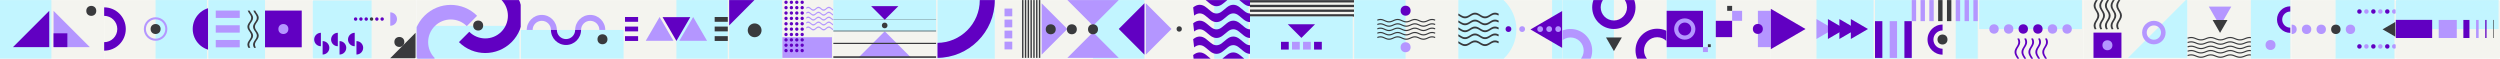 <svg width="28800" height="676" viewBox="0 0 28800 676" fill="none" xmlns="http://www.w3.org/2000/svg">
<g clip-path="url(#clip0_1_7081)">
<rect width="1200" height="675" transform="translate(0 0.781)" fill="#F4F4EF"/>
<rect y="0.781" width="592" height="674" fill="#C2F5FF"/>
<path d="M567.454 124.781V543.235H149L567.454 124.781Z" fill="#6100C2"/>
<path d="M616.999 124.781V543.235H1035.45L616.999 124.781Z" fill="#B496FF"/>
<circle cx="1051.5" cy="125.281" r="57.5" fill="#393A3D"/>
<rect x="617" y="383.781" width="159" height="159" fill="#6100C2"/>
</g>
<g clip-path="url(#clip1_1_7081)">
<rect width="1200" height="675" transform="translate(1200 0.781)" fill="#F4F4EF"/>
<rect x="1792" y="0.781" width="592" height="674" fill="#C2F5FF"/>
<circle cx="2469.55" cy="333.335" r="249.553" fill="#6100C2"/>
<path fill-rule="evenodd" clip-rule="evenodd" d="M1199.55 583.781C1337.38 583.781 1449.11 472.052 1449.11 334.227C1449.11 196.403 1337.38 84.674 1199.55 84.674C1061.73 84.674 950 196.403 950 334.227C950 472.052 1061.73 583.781 1199.55 583.781ZM1199.55 485.916C1283.33 485.916 1351.24 418.003 1351.24 334.227C1351.24 250.451 1283.33 182.538 1199.55 182.538C1115.78 182.538 1047.86 250.451 1047.86 334.227C1047.86 418.003 1115.78 485.916 1199.55 485.916Z" fill="#6100C2"/>
<path fill-rule="evenodd" clip-rule="evenodd" d="M1792.5 469.781C1867.33 469.781 1928 409.116 1928 334.281C1928 259.447 1867.33 198.781 1792.5 198.781C1717.67 198.781 1657 259.447 1657 334.281C1657 409.116 1717.67 469.781 1792.5 469.781ZM1792.5 445.869C1854.13 445.869 1904.09 395.91 1904.09 334.281C1904.09 272.653 1854.13 222.693 1792.5 222.693C1730.87 222.693 1680.91 272.653 1680.91 334.281C1680.91 395.91 1730.87 445.869 1792.5 445.869Z" fill="#B496FF"/>
<circle cx="1792.5" cy="334.281" r="57.5" fill="#393A3D"/>
</g>
<g clip-path="url(#clip2_1_7081)">
<rect width="1200" height="675" transform="translate(2400 0.781)" fill="#F4F4EF"/>
<rect x="2392" y="0.781" width="661" height="674" fill="#C2F5FF"/>
<rect x="2485.55" y="121.781" width="276.444" height="84.692" fill="#B496FF"/>
<rect x="2485.55" y="291.164" width="276.444" height="84.692" fill="#B496FF"/>
<rect x="2485.55" y="460.549" width="276.444" height="84.692" fill="#B496FF"/>
<rect x="3053" y="121.781" width="423" height="423" fill="#6100C2"/>
<path fill-rule="evenodd" clip-rule="evenodd" d="M2853.01 121.781C2855.13 128.381 2858.36 134.925 2862.71 141.353L2882.17 170.122C2897.81 193.232 2897.81 217.98 2882.17 241.107L2862.71 269.875C2845.76 294.902 2845.76 321.701 2862.71 346.743L2882.17 375.512C2897.81 398.622 2897.81 423.369 2882.17 446.496L2862.71 475.264C2845.76 500.292 2845.76 527.091 2862.71 552.133L2883.39 549.191C2867.75 526.064 2867.75 501.316 2883.39 478.207L2902.85 449.437C2919.8 424.395 2919.8 397.596 2902.85 372.568L2883.39 343.801C2867.75 320.674 2867.75 295.925 2883.39 272.815L2902.85 244.048C2919.8 219.005 2919.8 192.206 2902.85 167.178L2883.39 138.411C2879.7 132.944 2876.87 127.387 2874.92 121.781H2853.01Z" fill="#393A3D"/>
<path fill-rule="evenodd" clip-rule="evenodd" d="M2918.11 121.781C2920.23 128.381 2923.46 134.925 2927.81 141.353L2947.27 170.122C2962.91 193.232 2962.91 217.98 2947.27 241.107L2927.81 269.875C2910.87 294.902 2910.87 321.701 2927.81 346.743L2947.27 375.512C2962.91 398.622 2962.91 423.369 2947.27 446.496L2927.81 475.264C2910.87 500.292 2910.87 527.091 2927.81 552.133L2948.5 549.191C2932.85 526.064 2932.85 501.316 2948.5 478.207L2967.95 449.437C2984.9 424.395 2984.9 397.596 2967.95 372.568L2948.5 343.801C2932.85 320.674 2932.85 295.925 2948.5 272.815L2967.95 244.048C2984.9 219.005 2984.9 192.206 2967.95 167.178L2948.5 138.411C2944.8 132.944 2941.97 127.387 2940.02 121.781H2918.11Z" fill="#393A3D"/>
<circle cx="3264.5" cy="334.281" r="57.5" fill="#B496FF"/>
</g>
<g clip-path="url(#clip3_1_7081)">
<rect width="1200" height="675" transform="translate(3600 0.781)" fill="#F4F4EF"/>
<g filter="url(#filter0_d_1_7081)">
<g clip-path="url(#clip4_1_7081)">
<rect x="3600.16" y="0.455" width="1187.17" height="667.781" rx="12.032" fill="#F4F4EF"/>
<rect x="3600" y="0.781" width="681" height="668" fill="#C2F5FF"/>
<path d="M4495.95 292.955C4538.72 292.955 4573.39 258.286 4573.39 215.519C4573.39 172.752 4538.72 138.082 4495.95 138.082L4495.95 292.955Z" fill="#B496FF"/>
<path d="M3716.7 624.279C3759.47 624.279 3794.14 589.61 3794.14 546.843C3794.14 504.076 3759.47 469.406 3716.7 469.406L3716.7 624.279Z" fill="#6100C2"/>
<path d="M3911.52 624.279C3954.28 624.279 3988.95 589.61 3988.95 546.843C3988.95 504.076 3954.28 469.406 3911.52 469.406L3911.52 624.279Z" fill="#6100C2"/>
<path d="M4106.32 624.279C4149.09 624.279 4183.76 589.61 4183.76 546.843C4183.76 504.076 4149.09 469.406 4106.32 469.406L4106.32 624.279Z" fill="#6100C2"/>
<path d="M3696.74 373.781C3653.97 373.781 3619.3 408.451 3619.3 451.218C3619.3 493.985 3653.97 528.654 3696.74 528.654L3696.74 373.781Z" fill="#6100C2"/>
<path d="M3891.54 373.781C3848.78 373.781 3814.11 408.451 3814.11 451.218C3814.11 493.985 3848.78 528.654 3891.54 528.654L3891.54 373.781Z" fill="#6100C2"/>
<path d="M4086.36 373.781C4043.59 373.781 4008.92 408.451 4008.92 451.218C4008.92 493.985 4043.59 528.654 4086.36 528.654L4086.36 373.781Z" fill="#6100C2"/>
<path d="M4787 373.781V668.781H4493L4787 373.781Z" fill="#393A3D"/>
<circle cx="4402.46" cy="215.439" r="19.659" transform="rotate(180 4402.46 215.439)" fill="#6100C2"/>
<circle cx="4341.3" cy="215.439" r="19.659" transform="rotate(180 4341.3 215.439)" fill="#6100C2"/>
<circle cx="4280.13" cy="215.439" r="19.659" transform="rotate(180 4280.13 215.439)" fill="#393A3D"/>
<circle cx="4218.98" cy="215.439" r="19.659" transform="rotate(180 4218.98 215.439)" fill="#6100C2"/>
<circle cx="4157.82" cy="215.439" r="19.659" transform="rotate(180 4157.82 215.439)" fill="#6100C2"/>
<circle cx="4096.66" cy="215.439" r="19.659" transform="rotate(180 4096.66 215.439)" fill="#6100C2"/>
<circle cx="4600.5" cy="479.281" r="57.5" fill="#393A3D"/>
</g>
</g>
</g>
<g clip-path="url(#clip5_1_7081)">
<rect width="1200" height="675" transform="translate(4800 0.781)" fill="#F4F4EF"/>
<rect x="4800" y="297.781" width="1184" height="377" fill="#C2F5FF"/>
<path d="M5496.34 181.904C5328.82 14.393 5057.23 14.393 4889.72 181.904C4722.21 349.416 4722.21 621.006 4889.72 788.517L5008.67 669.574C4906.85 567.753 4906.85 402.669 5008.67 300.848C5110.49 199.027 5275.57 199.027 5377.39 300.848L5496.34 181.904Z" fill="#B496FF"/>
<path d="M5287.08 485.211C5454.59 652.722 5726.18 652.722 5893.69 485.211C6061.2 317.699 6061.2 46.109 5893.69 -121.402L5774.75 -2.458C5876.57 99.362 5876.57 264.446 5774.75 366.267C5672.93 468.088 5507.84 468.088 5406.02 366.267L5287.08 485.211Z" fill="#6100C2"/>
<circle cx="5508.5" cy="294.281" r="57.5" fill="#393A3D"/>
</g>
<rect width="1200" height="675" transform="translate(6000 0.781)" fill="#F4F4EF"/>
<rect x="6000" y="344.781" width="1184" height="330" fill="#C2F5FF"/>
<path d="M6414.76 345.162C6414.76 249.407 6337.14 171.781 6241.38 171.781C6145.63 171.781 6068 249.407 6068 345.162L6135.99 345.162C6135.99 286.958 6183.18 239.774 6241.38 239.774C6299.59 239.774 6346.77 286.958 6346.77 345.162L6414.76 345.162Z" fill="#B496FF"/>
<path d="M6972.76 345.162C6972.76 249.407 6895.14 171.781 6799.38 171.781C6703.63 171.781 6626 249.407 6626 345.162L6693.99 345.162C6693.99 286.958 6741.18 239.774 6799.38 239.774C6857.59 239.774 6904.77 286.958 6904.77 345.162L6972.76 345.162Z" fill="#B496FF"/>
<path d="M6347 344.781C6347 440.537 6424.63 518.162 6520.38 518.162C6616.14 518.162 6693.76 440.537 6693.76 344.781H6625.77C6625.77 402.986 6578.59 450.169 6520.38 450.169C6462.18 450.169 6414.99 402.986 6414.99 344.781H6347Z" fill="#6100C2"/>
<circle cx="6940.5" cy="452.281" r="57.5" fill="#393A3D"/>
<g clip-path="url(#clip6_1_7081)">
<rect width="1200" height="675" transform="translate(7200 0.781)" fill="#F4F4EF"/>
<rect x="7792" y="0.781" width="592" height="674" fill="#C2F5FF"/>
<path d="M7598.5 195.781L7758.28 470.281H7438.72L7598.5 195.781Z" fill="#B496FF"/>
<path d="M7985.5 195.781L8145.28 470.281H7825.72L7985.5 195.781Z" fill="#B496FF"/>
<path d="M7792.5 471.781L7632.72 197.281L7952.28 197.281L7792.5 471.781Z" fill="#6100C2"/>
<rect x="7200" y="195.781" width="151" height="55.2" fill="#6100C2"/>
<rect x="7200" y="306.182" width="151" height="55.2" fill="#6100C2"/>
<rect x="7200" y="416.582" width="151" height="55.2" fill="#6100C2"/>
<rect x="8233" y="195.781" width="151" height="55.2" fill="#393A3D"/>
<rect x="8233" y="306.182" width="151" height="55.2" fill="#393A3D"/>
<rect x="8233" y="416.582" width="151" height="55.2" fill="#393A3D"/>
</g>
<g clip-path="url(#clip7_1_7081)">
<rect width="1200" height="675" transform="translate(8400 0.781)" fill="#F4F4EF"/>
<rect x="8392" y="0.781" width="621" height="674" fill="#C2F5FF"/>
<circle cx="8693.5" cy="349.281" r="79.5" fill="#393A3D"/>
<rect x="9013.29" y="1.057" width="573.88" height="667.178" fill="#F4F4EF"/>
<rect x="9013" y="428.781" width="571" height="238" fill="#B496FF"/>
<circle cx="19.16" cy="19.16" r="19.16" transform="matrix(1 0 0 -1 9035.78 45.488)" fill="#6100C2"/>
<circle cx="19.16" cy="19.16" r="19.16" transform="matrix(1 0 0 -1 9097.84 45.488)" fill="#6100C2"/>
<circle cx="19.16" cy="19.16" r="19.16" transform="matrix(1 0 0 -1 9159.91 45.488)" fill="#6100C2"/>
<circle cx="19.16" cy="19.16" r="19.16" transform="matrix(1 0 0 -1 9221.97 45.488)" fill="#6100C2"/>
<circle cx="19.16" cy="19.16" r="19.16" transform="matrix(1 0 0 -1 9035.78 107.318)" fill="#6100C2"/>
<circle cx="19.16" cy="19.16" r="19.16" transform="matrix(1 0 0 -1 9097.84 107.318)" fill="#6100C2"/>
<circle cx="19.16" cy="19.16" r="19.16" transform="matrix(1 0 0 -1 9159.91 107.318)" fill="#6100C2"/>
<circle cx="19.16" cy="19.16" r="19.16" transform="matrix(1 0 0 -1 9221.97 107.318)" fill="#6100C2"/>
<circle cx="19.16" cy="19.16" r="19.16" transform="matrix(1 0 0 -1 9035.78 169.148)" fill="#6100C2"/>
<circle cx="19.16" cy="19.16" r="19.16" transform="matrix(1 0 0 -1 9097.84 169.148)" fill="#6100C2"/>
<circle cx="19.16" cy="19.16" r="19.16" transform="matrix(1 0 0 -1 9159.91 169.148)" fill="#6100C2"/>
<circle cx="19.16" cy="19.16" r="19.16" transform="matrix(1 0 0 -1 9221.97 169.148)" fill="#6100C2"/>
<circle cx="19.16" cy="19.16" r="19.16" transform="matrix(1 0 0 -1 9035.78 230.98)" fill="#6100C2"/>
<circle cx="19.16" cy="19.16" r="19.16" transform="matrix(1 0 0 -1 9097.84 230.98)" fill="#6100C2"/>
<circle cx="19.16" cy="19.16" r="19.16" transform="matrix(1 0 0 -1 9160 231.102)" fill="#6100C2"/>
<circle cx="19.16" cy="19.16" r="19.16" transform="matrix(1 0 0 -1 9221.97 230.98)" fill="#6100C2"/>
<circle cx="19.16" cy="19.16" r="19.16" transform="matrix(1 0 0 -1 9035.78 292.811)" fill="#6100C2"/>
<circle cx="19.16" cy="19.16" r="19.16" transform="matrix(1 0 0 -1 9097.84 292.811)" fill="#6100C2"/>
<circle cx="19.16" cy="19.16" r="19.16" transform="matrix(1 0 0 -1 9159.91 292.811)" fill="#6100C2"/>
<circle cx="19.16" cy="19.16" r="19.16" transform="matrix(1 0 0 -1 9221.97 292.811)" fill="#6100C2"/>
<circle cx="19.16" cy="19.16" r="19.16" transform="matrix(1 0 0 -1 9035.78 354.643)" fill="#6100C2"/>
<circle cx="19.16" cy="19.16" r="19.16" transform="matrix(1 0 0 -1 9097.84 354.643)" fill="#6100C2"/>
<circle cx="19.16" cy="19.16" r="19.16" transform="matrix(1 0 0 -1 9159.91 354.643)" fill="#6100C2"/>
<circle cx="19.16" cy="19.16" r="19.16" transform="matrix(1 0 0 -1 9221.97 354.643)" fill="#6100C2"/>
<circle cx="19.16" cy="19.16" r="19.16" transform="matrix(1 0 0 -1 9035.78 416.473)" fill="#6100C2"/>
<circle cx="19.16" cy="19.16" r="19.16" transform="matrix(1 0 0 -1 9097.84 416.473)" fill="#6100C2"/>
<circle cx="19.16" cy="19.16" r="19.16" transform="matrix(1 0 0 -1 9159.91 416.473)" fill="#6100C2"/>
<circle cx="19.16" cy="19.16" r="19.16" transform="matrix(1 0 0 -1 9221.97 416.473)" fill="#6100C2"/>
<circle cx="19.16" cy="19.16" r="19.16" transform="matrix(1 0 0 -1 9035.78 478.305)" fill="#6100C2"/>
<circle cx="19.16" cy="19.16" r="19.16" transform="matrix(1 0 0 -1 9097.84 478.305)" fill="#6100C2"/>
<circle cx="19.16" cy="19.16" r="19.16" transform="matrix(1 0 0 -1 9159.91 478.305)" fill="#6100C2"/>
<circle cx="19.16" cy="19.16" r="19.16" transform="matrix(1 0 0 -1 9221.97 478.305)" fill="#6100C2"/>
<circle cx="19.16" cy="19.16" r="19.16" transform="matrix(1 0 0 -1 9035.78 540.137)" fill="#6100C2"/>
<circle cx="19.16" cy="19.16" r="19.16" transform="matrix(1 0 0 -1 9097.84 540.137)" fill="#6100C2"/>
<circle cx="19.16" cy="19.16" r="19.16" transform="matrix(1 0 0 -1 9159.91 540.137)" fill="#6100C2"/>
<circle cx="19.16" cy="19.16" r="19.16" transform="matrix(1 0 0 -1 9221.97 540.137)" fill="#6100C2"/>
<circle cx="19.16" cy="19.16" r="19.16" transform="matrix(1 0 0 -1 9035.78 601.967)" fill="#6100C2"/>
<circle cx="19.16" cy="19.16" r="19.16" transform="matrix(1 0 0 -1 9097.84 601.967)" fill="#6100C2"/>
<circle cx="19.16" cy="19.16" r="19.16" transform="matrix(1 0 0 -1 9159.91 601.967)" fill="#6100C2"/>
<circle cx="19.16" cy="19.16" r="19.16" transform="matrix(1 0 0 -1 9221.97 601.967)" fill="#6100C2"/>
<path fill-rule="evenodd" clip-rule="evenodd" d="M9330.65 101.479C9317.26 90.388 9302.93 90.388 9289.54 101.479L9287.84 86.816C9302.34 74.806 9317.86 74.806 9332.35 86.816C9332.35 86.816 9332.35 86.816 9332.35 86.816L9349.01 100.608C9362.41 111.699 9376.74 111.699 9390.12 100.609L9406.78 86.816C9406.78 86.816 9406.78 86.816 9406.78 86.816C9421.28 74.807 9436.8 74.806 9451.3 86.816C9451.3 86.816 9451.3 86.816 9451.3 86.816L9467.96 100.608C9481.35 111.699 9495.68 111.699 9509.07 100.609L9525.73 86.816C9525.73 86.816 9525.73 86.816 9525.73 86.816C9540.23 74.807 9555.75 74.806 9570.24 86.816C9570.24 86.816 9570.24 86.816 9570.24 86.816L9586.9 100.608C9600.29 111.699 9614.63 111.699 9628.01 100.609L9644.67 86.816C9659.17 74.806 9674.69 74.806 9689.19 86.817L9687.48 101.479C9674.1 90.388 9659.77 90.388 9646.37 101.479L9629.71 115.271C9629.71 115.271 9629.72 115.271 9629.71 115.271C9615.22 127.281 9599.7 127.281 9585.2 115.271L9568.54 101.48C9555.16 90.389 9540.82 90.388 9527.43 101.479L9510.77 115.271C9496.28 127.282 9480.76 127.281 9466.25 115.272C9466.25 115.271 9466.25 115.272 9466.25 115.272L9449.59 101.48C9436.21 90.389 9421.88 90.388 9408.48 101.479L9391.82 115.271C9377.33 127.282 9361.81 127.281 9347.31 115.272C9347.31 115.271 9347.31 115.272 9347.31 115.272L9330.65 101.479Z" fill="#B496FF"/>
<path fill-rule="evenodd" clip-rule="evenodd" d="M9330.65 158.123C9317.26 147.033 9302.93 147.032 9289.54 158.124L9287.84 143.461C9302.34 131.451 9317.86 131.45 9332.35 143.461C9332.35 143.461 9332.35 143.46 9332.35 143.461L9349.01 157.253C9362.41 168.344 9376.74 168.344 9390.12 157.253L9406.78 143.461C9406.78 143.461 9406.78 143.461 9406.78 143.461C9421.28 131.451 9436.8 131.45 9451.3 143.461C9451.3 143.461 9451.3 143.46 9451.3 143.461L9467.96 157.253C9481.35 168.344 9495.68 168.344 9509.07 157.253L9525.73 143.461C9525.73 143.461 9525.73 143.461 9525.73 143.461C9540.23 131.451 9555.75 131.45 9570.24 143.461C9570.24 143.461 9570.24 143.46 9570.24 143.461L9586.9 157.253C9600.29 168.344 9614.63 168.344 9628.01 157.253L9644.67 143.461C9659.17 131.451 9674.69 131.45 9689.19 143.461L9687.48 158.123C9674.1 147.033 9659.77 147.032 9646.37 158.124L9629.71 171.915C9629.71 171.916 9629.72 171.915 9629.71 171.915C9615.22 183.926 9599.7 183.926 9585.2 171.916L9568.54 158.124C9555.16 147.033 9540.82 147.032 9527.43 158.124L9510.77 171.915C9496.28 183.926 9480.76 183.926 9466.25 171.916C9466.25 171.916 9466.25 171.916 9466.25 171.916L9449.59 158.124C9436.21 147.033 9421.88 147.032 9408.48 158.124L9391.82 171.915C9377.33 183.926 9361.81 183.926 9347.31 171.916C9347.31 171.916 9347.31 171.916 9347.31 171.916L9330.65 158.123Z" fill="#B496FF"/>
<path fill-rule="evenodd" clip-rule="evenodd" d="M9330.65 214.77C9317.26 203.679 9302.93 203.679 9289.54 214.77L9287.84 200.107C9302.34 188.097 9317.86 188.097 9332.35 200.107C9332.35 200.107 9332.35 200.107 9332.35 200.107L9349.01 213.899C9362.41 224.991 9376.74 224.99 9390.12 213.9L9406.78 200.107C9406.78 200.107 9406.78 200.107 9406.78 200.107C9421.28 188.098 9436.8 188.097 9451.3 200.107C9451.3 200.107 9451.3 200.107 9451.3 200.107L9467.96 213.899C9481.35 224.991 9495.68 224.99 9509.07 213.9L9525.73 200.107C9525.73 200.107 9525.73 200.107 9525.73 200.107C9540.23 188.098 9555.75 188.097 9570.24 200.107C9570.24 200.107 9570.24 200.107 9570.24 200.107L9586.9 213.899C9600.29 224.991 9614.63 224.99 9628.01 213.9L9644.67 200.107C9659.17 188.097 9674.69 188.097 9689.19 200.108L9687.48 214.77C9674.1 203.679 9659.77 203.679 9646.37 214.77L9629.71 228.562C9629.71 228.562 9629.72 228.562 9629.71 228.562C9615.22 240.572 9599.7 240.572 9585.2 228.562L9568.54 214.771C9555.16 203.68 9540.82 203.679 9527.43 214.77L9510.77 228.562C9496.28 240.573 9480.76 240.572 9466.25 228.563C9466.25 228.562 9466.25 228.563 9466.25 228.563L9449.59 214.771C9436.21 203.68 9421.88 203.679 9408.48 214.77L9391.82 228.562C9377.33 240.573 9361.81 240.572 9347.31 228.563C9347.31 228.562 9347.31 228.563 9347.31 228.563L9330.65 214.77Z" fill="#B496FF"/>
<path fill-rule="evenodd" clip-rule="evenodd" d="M9330.65 271.416C9317.26 260.326 9302.93 260.325 9289.54 271.417L9287.84 256.754C9302.34 244.744 9317.86 244.743 9332.35 256.754C9332.35 256.754 9332.35 256.753 9332.35 256.754L9349.01 270.546C9362.41 281.637 9376.74 281.637 9390.12 270.546L9406.78 256.754C9406.78 256.754 9406.78 256.754 9406.78 256.754C9421.28 244.744 9436.8 244.743 9451.3 256.754C9451.3 256.754 9451.3 256.753 9451.3 256.754L9467.96 270.546C9481.35 281.637 9495.68 281.637 9509.07 270.546L9525.73 256.754C9525.73 256.754 9525.73 256.754 9525.73 256.754C9540.23 244.744 9555.75 244.743 9570.24 256.754C9570.24 256.754 9570.24 256.753 9570.24 256.754L9586.9 270.546C9600.29 281.637 9614.63 281.637 9628.01 270.546L9644.67 256.754C9659.17 244.744 9674.69 244.743 9689.19 256.754L9687.48 271.416C9674.1 260.326 9659.77 260.325 9646.37 271.417L9629.71 285.208C9629.71 285.209 9629.72 285.208 9629.71 285.208C9615.22 297.219 9599.7 297.219 9585.2 285.209L9568.54 271.417C9555.16 260.326 9540.82 260.325 9527.43 271.417L9510.77 285.208C9496.28 297.219 9480.76 297.219 9466.25 285.209C9466.25 285.209 9466.25 285.209 9466.25 285.209L9449.59 271.417C9436.21 260.326 9421.88 260.325 9408.48 271.417L9391.82 285.208C9377.33 297.219 9361.81 297.219 9347.31 285.209C9347.31 285.209 9347.31 285.209 9347.31 285.209L9330.65 271.416Z" fill="#B496FF"/>
<path fill-rule="evenodd" clip-rule="evenodd" d="M9330.65 328.061C9317.26 316.97 9302.93 316.97 9289.54 328.061L9287.84 313.398C9302.34 301.388 9317.86 301.388 9332.35 313.398C9332.35 313.398 9332.35 313.398 9332.35 313.398L9349.01 327.19C9362.41 338.282 9376.74 338.281 9390.12 327.191L9406.78 313.398C9406.78 313.398 9406.78 313.398 9406.78 313.398C9421.28 301.389 9436.8 301.388 9451.3 313.398C9451.3 313.398 9451.3 313.398 9451.3 313.398L9467.96 327.19C9481.35 338.282 9495.68 338.281 9509.07 327.191L9525.73 313.398C9525.73 313.398 9525.73 313.398 9525.73 313.398C9540.23 301.389 9555.75 301.388 9570.24 313.398C9570.24 313.398 9570.24 313.398 9570.24 313.398L9586.9 327.19C9600.29 338.282 9614.63 338.281 9628.01 327.191L9644.67 313.398C9659.17 301.388 9674.69 301.388 9689.19 313.399L9687.48 328.061C9674.1 316.97 9659.77 316.97 9646.37 328.061L9629.71 341.853C9629.71 341.853 9629.72 341.853 9629.71 341.853C9615.22 353.863 9599.7 353.863 9585.2 341.853L9568.54 328.062C9555.16 316.971 9540.82 316.97 9527.43 328.061L9510.77 341.853C9496.28 353.864 9480.76 353.863 9466.25 341.854C9466.25 341.853 9466.25 341.854 9466.25 341.854L9449.59 328.062C9436.21 316.971 9421.88 316.97 9408.48 328.061L9391.82 341.853C9377.33 353.864 9361.81 353.863 9347.31 341.854C9347.31 341.853 9347.31 341.854 9347.31 341.854L9330.65 328.061Z" fill="#B496FF"/>
<path d="M8400 292.781L8400 -2.219L8694 -2.219L8400 292.781Z" fill="#6100C2"/>
</g>
<g clip-path="url(#clip8_1_7081)">
<rect width="1200" height="675" transform="translate(9600 0.781)" fill="#F4F4EF"/>
<path d="M9891.22 661.559L10192.2 360.554L10493.2 661.559H9891.22Z" fill="#B496FF"/>
<rect x="9600" y="0.781" width="1184" height="360" fill="#C2F5FF"/>
<circle cx="10191.5" cy="293.281" r="32.5" fill="#393A3D"/>
<line x1="9600" y1="226.454" x2="10784" y2="226.454" stroke="#393A3D" stroke-width="2.655"/>
<line x1="9600" y1="356.955" x2="10784" y2="356.955" stroke="#393A3D" stroke-width="7.966"/>
<line x1="9600" y1="499.94" x2="10784" y2="499.94" stroke="#393A3D" stroke-width="13.276"/>
<line x1="9600" y1="657.488" x2="10784" y2="657.488" stroke="#393A3D" stroke-width="18.587"/>
<path d="M10349.1 70.663L10192.2 227.544L10035.3 70.662L10349.1 70.663Z" fill="#6100C2"/>
</g>
<g clip-path="url(#clip9_1_7081)">
<rect width="1200" height="675" transform="translate(10800 0.781)" fill="#F4F4EF"/>
<rect x="10800" y="0.781" width="660" height="674" fill="#C2F5FF"/>
<rect x="11774" y="0.781" width="16.154" height="666" fill="#393A3D"/>
<rect x="11806.3" y="0.781" width="16.154" height="666" fill="#393A3D"/>
<rect x="11838.6" y="0.781" width="16.154" height="666" fill="#393A3D"/>
<rect x="11870.9" y="0.781" width="16.154" height="666" fill="#393A3D"/>
<rect x="11903.2" y="0.781" width="16.154" height="666" fill="#393A3D"/>
<rect x="11935.5" y="0.781" width="16.154" height="666" fill="#393A3D"/>
<rect x="11967.8" y="0.781" width="16.154" height="666" fill="#393A3D"/>
<path d="M11287.1 0.781C11287.1 273.111 11066.3 493.877 10794 493.877V666.781C11161.8 666.781 11460 368.603 11460 0.781H11287.1Z" fill="#6100C2"/>
<rect x="11572" y="569.051" width="89.27" height="89.27" transform="rotate(-90 11572 569.051)" fill="#B496FF"/>
<rect x="11572" y="442.051" width="89.27" height="89.27" transform="rotate(-90 11572 442.051)" fill="#B496FF"/>
<rect x="11572" y="315.051" width="89.27" height="89.27" transform="rotate(-90 11572 315.051)" fill="#B496FF"/>
<rect x="11572" y="188.051" width="89.27" height="89.27" transform="rotate(-90 11572 188.051)" fill="#B496FF"/>
</g>
<g clip-path="url(#clip10_1_7081)">
<rect width="1200" height="675" transform="translate(12000 0.781)" fill="#F4F4EF"/>
<rect x="12592" y="0.781" width="592" height="674" fill="#C2F5FF"/>
<path d="M12887.8 0.673L12591.9 296.565L12296 0.673H12887.8Z" fill="#B496FF"/>
<path d="M12296 666.673L12591.9 370.781L12887.8 666.673H12296Z" fill="#B496FF"/>
<path d="M11999.9 37.78L12295.8 333.672L11999.9 629.564V37.78Z" fill="#B496FF"/>
<path d="M13183.9 629.564L12888 333.672L13183.9 37.78L13183.9 629.564Z" fill="#6100C2"/>
<circle cx="12591.5" cy="337.281" r="57.5" fill="#393A3D"/>
<circle cx="12347.5" cy="337.281" r="57.5" fill="#393A3D"/>
<circle cx="12104.5" cy="337.281" r="57.5" fill="#393A3D"/>
</g>
<g clip-path="url(#clip11_1_7081)">
<rect width="1200" height="675" transform="translate(13200 0.781)" fill="#F4F4EF"/>
<rect x="13988" y="0.781" width="396" height="674" fill="#C2F5FF"/>
<path fill-rule="evenodd" clip-rule="evenodd" d="M13884.7 -2.959C13842.9 -37.283 13798.2 -37.286 13756.4 -2.956L13745.3 -97.648C13794.3 -137.909 13846.8 -137.914 13895.8 -97.649C13895.8 -97.649 13895.8 -97.65 13895.8 -97.649C13895.8 -97.648 13895.8 -97.646 13895.8 -97.645L13950 -53.116C13991.8 -18.785 14036.5 -18.787 14078.3 -53.112L14078.3 -53.116L14132.6 -97.648C14132.6 -97.648 14132.6 -97.647 14132.6 -97.648C14181.6 -137.908 14234.1 -137.913 14283.1 -97.649C14283.1 -97.648 14283.1 -97.647 14283.1 -97.645L14337.3 -53.116C14379.1 -18.785 14423.8 -18.787 14465.6 -53.112L14465.6 -53.116L14519.9 -97.648C14519.9 -97.648 14519.9 -97.647 14519.9 -97.648C14568.9 -137.908 14621.3 -137.913 14670.3 -97.649C14670.3 -97.648 14670.3 -97.646 14670.3 -97.645L14724.6 -53.116C14766.4 -18.785 14811.1 -18.787 14852.9 -53.112L14852.9 -53.116L14907.1 -97.648C14907.1 -97.648 14907.1 -97.647 14907.1 -97.648C14956.2 -137.909 15008.6 -137.913 15057.6 -97.645L15046.5 -2.959C15004.8 -37.283 14960 -37.286 14918.2 -2.956L14864 41.575C14864 41.576 14864 41.578 14864 41.579C14815 81.843 14762.5 81.839 14713.5 41.578L14659.3 -2.954L14659.2 -2.959C14617.5 -37.283 14572.7 -37.286 14530.9 -2.956L14476.7 41.575C14476.7 41.576 14476.7 41.578 14476.7 41.579C14427.7 81.843 14375.2 81.839 14326.2 41.579C14326.2 41.578 14326.2 41.579 14326.2 41.579L14272 -2.959C14230.2 -37.283 14185.5 -37.286 14143.7 -2.956L14089.4 41.575C14089.4 41.576 14089.4 41.578 14089.4 41.579C14040.4 81.843 13987.9 81.839 13938.9 41.579C13938.9 41.578 13938.9 41.579 13938.9 41.579L13884.7 -2.959Z" fill="#6100C2"/>
<path fill-rule="evenodd" clip-rule="evenodd" d="M13884.7 179.946C13842.9 145.621 13798.2 145.618 13756.4 179.948L13745.3 85.257C13794.3 44.995 13846.8 44.991 13895.8 85.255C13895.8 85.255 13895.8 85.255 13895.8 85.255C13895.8 85.256 13895.8 85.258 13895.8 85.259L13950 129.788C13991.8 164.119 14036.5 164.117 14078.3 129.793L14078.3 129.788L14132.6 85.257C14132.6 85.256 14132.6 85.257 14132.6 85.257C14181.6 44.996 14234.1 44.991 14283.1 85.255C14283.1 85.257 14283.1 85.258 14283.1 85.259L14337.3 129.788C14379.1 164.119 14423.8 164.117 14465.6 129.793L14465.6 129.788L14519.9 85.257C14519.9 85.256 14519.9 85.257 14519.9 85.257C14568.9 44.996 14621.3 44.991 14670.3 85.255C14670.3 85.256 14670.3 85.258 14670.3 85.259L14724.6 129.788C14766.4 164.119 14811.1 164.117 14852.9 129.793L14852.9 129.788L14907.1 85.257C14907.1 85.256 14907.1 85.257 14907.1 85.257C14956.2 44.995 15008.6 44.991 15057.6 85.259L15046.5 179.946C15004.8 145.621 14960 145.618 14918.2 179.948L14864 224.479C14864 224.48 14864 224.482 14864 224.483C14815 264.748 14762.5 264.743 14713.5 224.482L14659.3 179.95L14659.2 179.946C14617.5 145.621 14572.7 145.618 14530.9 179.948L14476.7 224.479C14476.7 224.48 14476.7 224.482 14476.7 224.483C14427.7 264.747 14375.2 264.743 14326.2 224.483C14326.2 224.483 14326.2 224.484 14326.2 224.483L14272 179.946C14230.2 145.621 14185.5 145.618 14143.7 179.948L14089.4 224.479C14089.4 224.48 14089.4 224.482 14089.4 224.483C14040.4 264.747 13987.9 264.743 13938.9 224.483C13938.9 224.483 13938.9 224.484 13938.9 224.483L13884.7 179.946Z" fill="#6100C2"/>
<path fill-rule="evenodd" clip-rule="evenodd" d="M13884.7 362.85C13842.9 328.525 13798.2 328.522 13756.4 362.853L13745.3 268.161C13794.3 227.899 13846.8 227.895 13895.8 268.159C13895.8 268.16 13895.8 268.159 13895.8 268.159C13895.8 268.16 13895.8 268.162 13895.8 268.164L13950 312.693C13991.8 347.023 14036.5 347.022 14078.3 312.697L14078.3 312.693L14132.6 268.161C14132.6 268.16 14132.6 268.161 14132.6 268.161C14181.6 227.901 14234.1 227.896 14283.1 268.159C14283.1 268.161 14283.1 268.162 14283.1 268.164L14337.3 312.693C14379.1 347.023 14423.8 347.022 14465.6 312.697L14465.6 312.693L14519.9 268.161C14519.9 268.16 14519.9 268.161 14519.9 268.161C14568.9 227.901 14621.3 227.895 14670.3 268.159C14670.3 268.161 14670.3 268.162 14670.3 268.164L14724.6 312.693C14766.4 347.023 14811.1 347.022 14852.9 312.697L14852.9 312.693L14907.1 268.161C14907.1 268.16 14907.1 268.161 14907.1 268.161C14956.2 227.899 15008.6 227.896 15057.6 268.164L15046.5 362.85C15004.8 328.525 14960 328.522 14918.2 362.853L14864 407.383C14864 407.385 14864 407.386 14864 407.388C14815 447.652 14762.5 447.648 14713.5 407.386L14659.3 362.854L14659.2 362.85C14617.5 328.525 14572.7 328.522 14530.9 362.853L14476.7 407.383C14476.7 407.385 14476.7 407.386 14476.7 407.388C14427.7 447.651 14375.2 447.648 14326.2 407.388C14326.2 407.387 14326.2 407.388 14326.2 407.388L14272 362.85C14230.2 328.525 14185.5 328.522 14143.7 362.853L14089.4 407.383C14089.4 407.385 14089.4 407.386 14089.4 407.388C14040.4 447.651 13987.9 447.648 13938.9 407.388C13938.9 407.387 13938.9 407.388 13938.9 407.388L13884.7 362.85Z" fill="#6100C2"/>
<path fill-rule="evenodd" clip-rule="evenodd" d="M13884.7 545.756C13842.9 511.431 13798.2 511.429 13756.4 545.759L13745.3 451.067C13794.3 410.806 13846.8 410.801 13895.8 451.066C13895.8 451.066 13895.8 451.065 13895.8 451.066C13895.8 451.067 13895.8 451.069 13895.8 451.07L13950 495.599C13991.8 529.929 14036.5 529.928 14078.3 495.603L14078.3 495.599L14132.6 451.067C14132.6 451.067 14132.6 451.068 14132.6 451.067C14181.6 410.807 14234.1 410.802 14283.1 451.066C14283.1 451.067 14283.1 451.068 14283.1 451.07L14337.3 495.599C14379.1 529.929 14423.8 529.928 14465.6 495.603L14465.6 495.599L14519.9 451.067C14519.9 451.067 14519.9 451.068 14519.9 451.067C14568.9 410.807 14621.3 410.802 14670.3 451.066C14670.3 451.067 14670.3 451.068 14670.3 451.07L14724.6 495.599C14766.4 529.929 14811.1 529.928 14852.9 495.603L14852.9 495.599L14907.1 451.067C14907.1 451.067 14907.1 451.068 14907.1 451.067C14956.2 410.806 15008.6 410.802 15057.6 451.07L15046.5 545.756C15004.8 511.431 14960 511.429 14918.2 545.759L14864 590.29C14864 590.291 14864 590.292 14864 590.294C14815 630.558 14762.5 630.554 14713.5 590.292L14659.3 545.76L14659.2 545.756C14617.5 511.431 14572.7 511.429 14530.9 545.759L14476.7 590.29C14476.7 590.291 14476.7 590.292 14476.7 590.294C14427.7 630.558 14375.2 630.554 14326.2 590.294C14326.2 590.293 14326.2 590.294 14326.2 590.294L14272 545.756C14230.2 511.431 14185.5 511.429 14143.7 545.759L14089.4 590.29C14089.4 590.291 14089.4 590.292 14089.4 590.294C14040.4 630.558 13987.9 630.554 13938.9 590.294C13938.9 590.293 13938.9 590.294 13938.9 590.294L13884.7 545.756Z" fill="#6100C2"/>
<path fill-rule="evenodd" clip-rule="evenodd" d="M13884.7 728.661C13842.9 694.336 13798.2 694.333 13756.4 728.663L13745.3 633.971C13794.3 593.71 13846.8 593.706 13895.8 633.97C13895.8 633.97 13895.8 633.97 13895.8 633.97C13895.8 633.971 13895.8 633.973 13895.8 633.974L13950 678.503C13991.8 712.834 14036.5 712.832 14078.3 678.507L14078.3 678.503L14132.6 633.971C14132.6 633.971 14132.6 633.972 14132.6 633.971C14181.6 593.711 14234.1 593.706 14283.1 633.97C14283.1 633.971 14283.1 633.973 14283.1 633.974L14337.3 678.503C14379.1 712.834 14423.8 712.832 14465.6 678.507L14465.6 678.503L14519.9 633.971C14519.9 633.971 14519.9 633.972 14519.9 633.971C14568.9 593.711 14621.3 593.706 14670.3 633.97C14670.3 633.971 14670.3 633.973 14670.3 633.974L14724.6 678.503C14766.4 712.834 14811.1 712.832 14852.9 678.507L14852.9 678.503L14907.1 633.971C14907.1 633.971 14907.1 633.972 14907.1 633.971C14956.2 593.71 15008.6 593.706 15057.6 633.974L15046.5 728.661C15004.8 694.336 14960 694.333 14918.2 728.663L14864 773.194C14864 773.195 14864 773.197 14864 773.198C14815 813.462 14762.5 813.458 14713.5 773.197L14659.3 728.665L14659.2 728.661C14617.5 694.336 14572.7 694.333 14530.9 728.663L14476.7 773.194C14476.7 773.195 14476.7 773.197 14476.7 773.198C14427.7 813.462 14375.2 813.458 14326.2 773.198C14326.2 773.198 14326.2 773.199 14326.2 773.198L14272 728.661C14230.2 694.336 14185.5 694.333 14143.7 728.663L14089.4 773.194C14089.4 773.195 14089.4 773.197 14089.4 773.198C14040.4 813.462 13987.9 813.458 13938.9 773.198C13938.9 773.198 13938.9 773.199 13938.9 773.198L13884.7 728.661Z" fill="#6100C2"/>
<ellipse cx="13584.5" cy="333.781" rx="30.5" ry="31" fill="#393A3D"/>
<path d="M13199.9 37.78L13495.8 333.672L13199.9 629.564V37.78Z" fill="#B496FF"/>
</g>
<g clip-path="url(#clip12_1_7081)">
<rect width="1200" height="675" transform="translate(14400 0.781)" fill="#F4F4EF"/>
<rect x="14400" y="1.25" width="1244.97" height="27.102" fill="#393A3D"/>
<rect x="14400" y="55.455" width="1244.97" height="27.102" fill="#393A3D"/>
<rect x="14400" y="109.658" width="1244.97" height="27.102" fill="#393A3D"/>
<rect x="14400" y="163.861" width="1244.97" height="27.102" fill="#393A3D"/>
<rect x="14400" y="190.781" width="1184" height="484" fill="#C2F5FF"/>
<rect x="14757" y="481.781" width="89.27" height="89.27" fill="#6100C2"/>
<rect x="14884" y="481.781" width="89.27" height="89.27" fill="#B496FF"/>
<rect x="15011" y="481.781" width="89.27" height="89.27" fill="#B496FF"/>
<rect x="15138" y="481.781" width="89.27" height="89.27" fill="#6100C2"/>
<path d="M15149.1 279.663L14992.2 436.544L14835.3 279.663L15149.1 279.663Z" fill="#6100C2"/>
</g>
<g clip-path="url(#clip13_1_7081)">
<rect width="1200" height="675" transform="translate(15600 0.781)" fill="#F4F4EF"/>
<rect x="15600" y="0.781" width="592" height="674" fill="#C2F5FF"/>
<path fill-rule="evenodd" clip-rule="evenodd" d="M15936.9 238.553C15914.6 228.77 15890.7 228.77 15868.4 238.553L15865.5 225.619C15889.7 215.026 15915.6 215.025 15939.7 225.619C15939.7 225.619 15939.7 225.619 15939.7 225.619L15967.5 237.784C15989.8 247.568 16013.7 247.568 16036 237.785L16063.8 225.619C16063.8 225.619 16063.8 225.619 16063.8 225.619C16088 215.026 16113.8 215.025 16138 225.619C16138 225.619 16138 225.619 16138 225.619L16165.7 237.784C16188.1 247.568 16211.9 247.568 16234.3 237.785L16262 225.619C16262 225.619 16262 225.619 16262 225.619C16286.2 215.026 16312.1 215.025 16336.2 225.619C16336.2 225.619 16336.2 225.619 16336.2 225.619L16364 237.784C16386.3 247.568 16410.2 247.568 16432.5 237.785L16460.3 225.619C16484.4 215.026 16510.3 215.025 16534.5 225.62L16531.6 238.553C16509.3 228.77 16485.4 228.77 16463.1 238.553L16435.3 250.718C16435.3 250.718 16435.3 250.718 16435.3 250.718C16411.2 261.312 16385.3 261.312 16361.1 250.718L16333.4 238.553C16311.1 228.771 16287.2 228.77 16264.9 238.553L16237.1 250.718C16212.9 261.312 16187.1 261.312 16162.9 250.719C16162.9 250.718 16162.9 250.719 16162.9 250.719L16135.1 238.553C16112.8 228.771 16088.9 228.77 16066.6 238.553L16038.9 250.718C16014.7 261.312 15988.8 261.312 15964.7 250.719C15964.7 250.718 15964.7 250.719 15964.7 250.719L15936.9 238.553Z" fill="#393A3D"/>
<path fill-rule="evenodd" clip-rule="evenodd" d="M15936.9 288.517C15914.6 278.735 15890.7 278.734 15868.4 288.518L15865.5 275.584C15889.7 264.991 15915.6 264.99 15939.7 275.584C15939.7 275.584 15939.7 275.584 15939.7 275.584L15967.5 287.749C15989.8 297.533 16013.7 297.532 16036 287.75L16063.8 275.584C16063.8 275.584 16063.8 275.584 16063.8 275.584C16088 264.991 16113.8 264.99 16138 275.584C16138 275.584 16138 275.584 16138 275.584L16165.7 287.749C16188.1 297.533 16211.9 297.532 16234.3 287.75L16262 275.584C16262 275.584 16262 275.584 16262 275.584C16286.2 264.991 16312.1 264.99 16336.2 275.584C16336.2 275.584 16336.2 275.584 16336.2 275.584L16364 287.749C16386.3 297.533 16410.2 297.532 16432.5 287.75L16460.3 275.584C16484.4 264.99 16510.3 264.99 16534.5 275.584L16531.6 288.517C16509.3 278.735 16485.4 278.734 16463.1 288.518L16435.3 300.683C16435.3 300.683 16435.3 300.683 16435.3 300.683C16411.2 311.277 16385.3 311.277 16361.1 300.683L16333.4 288.518C16311.1 278.735 16287.2 278.734 16264.9 288.518L16237.1 300.683C16212.9 311.277 16187.1 311.277 16162.9 300.683C16162.9 300.683 16162.9 300.683 16162.9 300.683L16135.1 288.518C16112.8 278.735 16088.9 278.734 16066.6 288.518L16038.9 300.683C16014.7 311.277 15988.8 311.277 15964.7 300.683C15964.7 300.683 15964.7 300.683 15964.7 300.683L15936.9 288.517Z" fill="#393A3D"/>
<path fill-rule="evenodd" clip-rule="evenodd" d="M15936.9 338.482C15914.6 328.7 15890.7 328.699 15868.4 338.483L15865.5 325.549C15889.7 314.955 15915.6 314.955 15939.7 325.549C15939.7 325.549 15939.7 325.548 15939.7 325.549L15967.5 337.714C15989.8 347.497 16013.7 347.497 16036 337.715L16063.8 325.549C16063.8 325.549 16063.8 325.549 16063.8 325.549C16088 314.956 16113.8 314.955 16138 325.549C16138 325.549 16138 325.548 16138 325.549L16165.7 337.714C16188.1 347.497 16211.9 347.497 16234.3 337.715L16262 325.549C16262 325.549 16262 325.549 16262 325.549C16286.2 314.956 16312.1 314.955 16336.2 325.549C16336.2 325.549 16336.2 325.548 16336.2 325.549L16364 337.714C16386.3 347.497 16410.2 347.497 16432.5 337.715L16460.3 325.549C16484.4 314.955 16510.3 314.955 16534.5 325.549L16531.6 338.482C16509.3 328.7 16485.4 328.699 16463.1 338.483L16435.3 350.648C16435.3 350.648 16435.3 350.647 16435.3 350.648C16411.2 361.242 16385.3 361.242 16361.1 350.648L16333.4 338.483C16311.1 328.7 16287.2 328.699 16264.9 338.483L16237.1 350.648C16212.9 361.242 16187.1 361.242 16162.9 350.648C16162.9 350.648 16162.9 350.648 16162.9 350.648L16135.1 338.483C16112.8 328.7 16088.9 328.699 16066.6 338.483L16038.9 350.648C16014.7 361.242 15988.8 361.242 15964.7 350.648C15964.7 350.648 15964.7 350.648 15964.7 350.648L15936.9 338.482Z" fill="#393A3D"/>
<path fill-rule="evenodd" clip-rule="evenodd" d="M15936.9 388.553C15914.6 378.77 15890.7 378.77 15868.4 388.553L15865.5 375.619C15889.7 365.026 15915.6 365.025 15939.7 375.619C15939.7 375.619 15939.7 375.619 15939.7 375.619L15967.5 387.784C15989.8 397.568 16013.7 397.568 16036 387.785L16063.8 375.619C16063.8 375.619 16063.8 375.619 16063.8 375.619C16088 365.026 16113.8 365.025 16138 375.619C16138 375.619 16138 375.619 16138 375.619L16165.7 387.784C16188.1 397.568 16211.9 397.568 16234.3 387.785L16262 375.619C16262 375.619 16262 375.619 16262 375.619C16286.2 365.026 16312.1 365.025 16336.2 375.619C16336.2 375.619 16336.2 375.619 16336.2 375.619L16364 387.784C16386.3 397.568 16410.2 397.568 16432.5 387.785L16460.3 375.619C16484.4 365.026 16510.3 365.025 16534.5 375.62L16531.6 388.553C16509.3 378.77 16485.4 378.77 16463.1 388.553L16435.3 400.718C16435.3 400.718 16435.3 400.718 16435.3 400.718C16411.2 411.312 16385.3 411.312 16361.1 400.718L16333.4 388.553C16311.1 378.771 16287.2 378.77 16264.9 388.553L16237.1 400.718C16212.9 411.312 16187.1 411.312 16162.9 400.719C16162.9 400.718 16162.9 400.719 16162.9 400.719L16135.1 388.553C16112.8 378.771 16088.9 378.77 16066.6 388.553L16038.9 400.718C16014.7 411.312 15988.8 411.312 15964.7 400.719C15964.7 400.718 15964.7 400.719 15964.7 400.719L15936.9 388.553Z" fill="#393A3D"/>
<path fill-rule="evenodd" clip-rule="evenodd" d="M15936.9 438.412C15914.6 428.629 15890.7 428.629 15868.4 438.412L15865.5 425.479C15889.7 414.885 15915.6 414.884 15939.7 425.478C15939.7 425.479 15939.7 425.478 15939.7 425.478L15967.5 437.644C15989.8 447.427 16013.7 447.427 16036 437.644L16063.8 425.479C16063.8 425.478 16063.8 425.479 16063.8 425.479C16088 414.885 16113.8 414.885 16138 425.478C16138 425.479 16138 425.478 16138 425.478L16165.7 437.644C16188.1 447.427 16211.9 447.427 16234.3 437.644L16262 425.479C16262 425.478 16262 425.479 16262 425.479C16286.2 414.885 16312.1 414.885 16336.2 425.478C16336.2 425.479 16336.2 425.478 16336.2 425.478L16364 437.644C16386.3 447.427 16410.2 447.427 16432.5 437.644L16460.3 425.479C16484.4 414.885 16510.3 414.884 16534.5 425.479L16531.6 438.412C16509.3 428.629 16485.4 428.629 16463.1 438.412L16435.3 450.577C16435.3 450.578 16435.3 450.577 16435.3 450.577C16411.2 461.171 16385.3 461.171 16361.1 450.578L16333.4 438.413C16311.1 428.63 16287.2 428.629 16264.9 438.412L16237.1 450.577C16212.9 461.172 16187.1 461.171 16162.9 450.578C16162.9 450.578 16162.9 450.578 16162.9 450.578L16135.1 438.413C16112.8 428.63 16088.9 428.629 16066.6 438.412L16038.9 450.577C16014.7 461.172 15988.8 461.171 15964.7 450.578C15964.7 450.578 15964.7 450.578 15964.7 450.578L15936.9 438.412Z" fill="#393A3D"/>
<circle cx="16192.5" cy="544.281" r="57.5" fill="#B496FF"/>
<circle cx="16192.5" cy="123.281" r="57.5" fill="#6100C2"/>
</g>
<g clip-path="url(#clip14_1_7081)">
<rect width="1200" height="675" transform="translate(16800 0.781)" fill="#F4F4EF"/>
<rect x="17880" y="0.781" width="123" height="674" fill="#C2F5FF"/>
<ellipse cx="16980.5" cy="339.281" rx="488.5" ry="471.5" fill="#C2F5FF"/>
<path d="M17631 339.281L18023.2 111.084L18023.2 567.479L17631 339.281Z" fill="#6100C2"/>
<path fill-rule="evenodd" clip-rule="evenodd" d="M16570.8 179.107C16544.9 163.46 16517.1 163.46 16491.1 179.107L16487.8 158.421C16515.9 141.477 16546 141.476 16574.1 158.421C16574.1 158.421 16574.1 158.42 16574.1 158.421L16606.4 177.878C16632.4 193.526 16660.2 193.525 16686.1 177.879L16718.4 158.421C16718.4 158.421 16718.4 158.421 16718.4 158.421C16746.5 141.478 16776.6 141.477 16804.7 158.421C16804.7 158.421 16804.7 158.42 16804.7 158.421L16837 177.878C16862.9 193.526 16890.7 193.525 16916.7 177.879L16949 158.421C16949 158.421 16949 158.421 16949 158.421C16977.1 141.478 17007.2 141.477 17035.3 158.421C17035.3 158.421 17035.3 158.42 17035.3 158.421L17067.5 177.878C17093.5 193.526 17121.3 193.525 17147.2 177.879L17179.5 158.421C17207.6 141.477 17237.7 141.476 17265.8 158.421L17262.5 179.107C17236.6 163.46 17208.8 163.46 17182.8 179.107L17150.5 198.564C17150.5 198.565 17150.5 198.564 17150.5 198.564C17122.4 215.508 17092.4 215.508 17064.2 198.565L17032 179.108C17006 163.461 16978.2 163.46 16952.3 179.107L16920 198.564C16891.9 215.509 16861.8 215.509 16833.7 198.565C16833.7 198.565 16833.7 198.565 16833.7 198.565L16801.4 179.108C16775.4 163.461 16747.7 163.46 16721.7 179.107L16689.4 198.564C16661.3 215.509 16631.2 215.509 16603.1 198.565C16603.1 198.565 16603.1 198.565 16603.1 198.565L16570.8 179.107Z" fill="#393A3D"/>
<path fill-rule="evenodd" clip-rule="evenodd" d="M16570.8 259.021C16544.9 243.374 16517.1 243.374 16491.1 259.021L16487.8 238.335C16515.9 221.391 16546 221.391 16574.1 238.335C16574.1 238.335 16574.1 238.334 16574.1 238.335L16606.4 257.792C16632.4 273.44 16660.2 273.44 16686.1 257.793L16718.4 238.335C16718.4 238.335 16718.4 238.335 16718.4 238.335C16746.5 221.392 16776.6 221.391 16804.7 238.335C16804.7 238.335 16804.7 238.334 16804.7 238.335L16837 257.792C16862.9 273.44 16890.7 273.44 16916.7 257.793L16949 238.335C16949 238.335 16949 238.335 16949 238.335C16977.1 221.392 17007.2 221.391 17035.3 238.335C17035.3 238.335 17035.3 238.334 17035.3 238.335L17067.5 257.792C17093.5 273.44 17121.3 273.44 17147.2 257.793L17179.5 238.335C17207.6 221.391 17237.7 221.391 17265.8 238.335L17262.5 259.021C17236.6 243.374 17208.8 243.374 17182.8 259.021L17150.5 278.478C17150.5 278.479 17150.5 278.478 17150.5 278.478C17122.4 295.422 17092.4 295.422 17064.2 278.479L17032 259.022C17006 243.375 16978.2 243.374 16952.3 259.021L16920 278.478C16891.9 295.423 16861.8 295.423 16833.7 278.479C16833.7 278.479 16833.7 278.479 16833.7 278.479L16801.4 259.022C16775.4 243.375 16747.7 243.374 16721.7 259.021L16689.4 278.478C16661.3 295.423 16631.2 295.423 16603.1 278.479C16603.1 278.479 16603.1 278.479 16603.1 278.479L16570.8 259.021Z" fill="#393A3D"/>
<path fill-rule="evenodd" clip-rule="evenodd" d="M16570.8 338.937C16544.9 323.29 16517.1 323.29 16491.1 338.937L16487.8 318.251C16515.9 301.308 16546 301.307 16574.1 318.251C16574.1 318.251 16574.1 318.25 16574.1 318.251L16606.4 337.708C16632.4 353.356 16660.2 353.356 16686.1 337.709L16718.4 318.251C16718.4 318.251 16718.4 318.251 16718.4 318.251C16746.5 301.308 16776.6 301.307 16804.7 318.251C16804.7 318.251 16804.7 318.25 16804.7 318.251L16837 337.708C16862.9 353.356 16890.7 353.356 16916.7 337.709L16949 318.251C16949 318.251 16949 318.251 16949 318.251C16977.1 301.308 17007.2 301.307 17035.3 318.251C17035.3 318.251 17035.3 318.25 17035.3 318.251L17067.5 337.708C17093.5 353.356 17121.3 353.356 17147.2 337.709L17179.5 318.251C17207.6 301.307 17237.7 301.307 17265.8 318.252L17262.5 338.937C17236.6 323.29 17208.8 323.29 17182.8 338.937L17150.5 358.394C17150.5 358.395 17150.5 358.394 17150.5 358.394C17122.4 375.338 17092.4 375.338 17064.2 358.395L17032 338.938C17006 323.291 16978.2 323.29 16952.3 338.937L16920 358.394C16891.9 375.339 16861.8 375.339 16833.7 358.395C16833.7 358.395 16833.7 358.395 16833.7 358.395L16801.4 338.938C16775.4 323.291 16747.7 323.29 16721.7 338.937L16689.4 358.394C16661.3 375.339 16631.2 375.339 16603.1 358.395C16603.1 358.395 16603.1 358.395 16603.1 358.395L16570.8 338.937Z" fill="#393A3D"/>
<path fill-rule="evenodd" clip-rule="evenodd" d="M16570.8 418.851C16544.9 403.204 16517.1 403.204 16491.1 418.851L16487.8 398.165C16515.9 381.222 16546 381.221 16574.1 398.165C16574.1 398.165 16574.1 398.164 16574.1 398.165L16606.4 417.622C16632.4 433.27 16660.2 433.27 16686.1 417.623L16718.4 398.165C16718.4 398.165 16718.4 398.165 16718.4 398.165C16746.5 381.222 16776.6 381.221 16804.7 398.165C16804.7 398.165 16804.7 398.164 16804.7 398.165L16837 417.622C16862.9 433.27 16890.7 433.27 16916.7 417.623L16949 398.165C16949 398.165 16949 398.165 16949 398.165C16977.1 381.222 17007.2 381.221 17035.3 398.165C17035.3 398.165 17035.3 398.164 17035.3 398.165L17067.5 417.622C17093.5 433.27 17121.3 433.27 17147.2 417.623L17179.5 398.165C17207.6 381.221 17237.7 381.221 17265.8 398.166L17262.5 418.851C17236.6 403.204 17208.8 403.204 17182.8 418.851L17150.5 438.308C17150.5 438.309 17150.5 438.308 17150.5 438.308C17122.4 455.252 17092.4 455.252 17064.2 438.309L17032 418.852C17006 403.205 16978.2 403.204 16952.3 418.851L16920 438.308C16891.9 455.253 16861.8 455.253 16833.7 438.309C16833.7 438.309 16833.7 438.309 16833.7 438.309L16801.4 418.852C16775.4 403.205 16747.7 403.204 16721.7 418.851L16689.4 438.308C16661.3 455.253 16631.2 455.253 16603.1 438.309C16603.1 438.309 16603.1 438.309 16603.1 438.309L16570.8 418.851Z" fill="#393A3D"/>
<path fill-rule="evenodd" clip-rule="evenodd" d="M16570.8 498.767C16544.9 483.12 16517.1 483.12 16491.1 498.767L16487.8 478.081C16515.9 461.138 16546 461.137 16574.1 478.081C16574.1 478.081 16574.1 478.08 16574.1 478.081L16606.4 497.538C16632.4 513.186 16660.2 513.186 16686.1 497.539L16718.4 478.081C16718.4 478.081 16718.4 478.081 16718.4 478.081C16746.5 461.138 16776.6 461.137 16804.7 478.081C16804.7 478.081 16804.7 478.08 16804.7 478.081L16837 497.538C16862.9 513.186 16890.7 513.186 16916.7 497.539L16949 478.081C16949 478.081 16949 478.081 16949 478.081C16977.1 461.138 17007.2 461.137 17035.3 478.081C17035.3 478.081 17035.3 478.08 17035.3 478.081L17067.5 497.538C17093.5 513.186 17121.3 513.186 17147.2 497.539L17179.5 478.081C17207.6 461.137 17237.7 461.137 17265.8 478.082L17262.5 498.767C17236.6 483.12 17208.8 483.12 17182.8 498.767L17150.5 518.224C17150.5 518.225 17150.5 518.224 17150.5 518.224C17122.4 535.168 17092.4 535.168 17064.2 518.225L17032 498.768C17006 483.121 16978.2 483.12 16952.3 498.767L16920 518.224C16891.9 535.169 16861.8 535.169 16833.7 518.225C16833.7 518.225 16833.7 518.225 16833.7 518.225L16801.4 498.768C16775.4 483.121 16747.7 483.12 16721.7 498.767L16689.4 518.224C16661.3 535.169 16631.2 535.169 16603.1 518.225C16603.1 518.225 16603.1 518.225 16603.1 518.225L16570.8 498.767Z" fill="#393A3D"/>
<circle cx="33.353" cy="33.353" r="33.353" transform="matrix(1 0 0 -1 17344 368.486)" fill="#6100C2"/>
<circle cx="33.353" cy="33.353" r="33.353" transform="matrix(1 0 0 -1 17501.8 368.486)" fill="#B496FF"/>
<circle cx="33.353" cy="33.353" r="33.353" transform="matrix(1 0 0 -1 17709.3 368.486)" fill="#B496FF"/>
<circle cx="33.353" cy="33.353" r="33.353" transform="matrix(1 0 0 -1 17813.1 368.486)" fill="#B496FF"/>
<circle cx="33.353" cy="33.353" r="33.353" transform="matrix(1 0 0 -1 17916.8 368.486)" fill="#B496FF"/>
</g>
<g clip-path="url(#clip15_1_7081)">
<rect width="1200" height="675" transform="translate(18000 0.781)" fill="#F4F4EF"/>
<rect x="18000" y="0.781" width="592" height="674" fill="#C2F5FF"/>
<path fill-rule="evenodd" clip-rule="evenodd" d="M18092.6 832.888C18230.4 832.888 18342.1 721.159 18342.1 583.335C18342.1 445.51 18230.4 333.781 18092.6 333.781C17954.7 333.781 17843 445.51 17843 583.335C17843 721.159 17954.7 832.888 18092.6 832.888ZM18092.6 735.024C18176.3 735.024 18244.2 667.11 18244.2 583.335C18244.2 499.559 18176.3 431.645 18092.6 431.645C18008.8 431.645 17940.9 499.559 17940.9 583.335C17940.9 667.11 18008.8 735.024 18092.6 735.024Z" fill="#B496FF"/>
<path fill-rule="evenodd" clip-rule="evenodd" d="M18591.6 333.888C18729.4 333.888 18841.1 222.159 18841.1 84.335C18841.1 -53.49 18729.4 -165.219 18591.6 -165.219C18453.7 -165.219 18342 -53.49 18342 84.335C18342 222.159 18453.7 333.888 18591.6 333.888ZM18591.6 236.024C18675.3 236.024 18743.2 168.11 18743.2 84.335C18743.2 0.559 18675.3 -67.355 18591.6 -67.355C18507.8 -67.355 18439.9 0.559 18439.9 84.335C18439.9 168.11 18507.8 236.024 18591.6 236.024Z" fill="#6100C2"/>
<path fill-rule="evenodd" clip-rule="evenodd" d="M19090.6 829.888C19228.4 829.888 19340.1 718.159 19340.1 580.335C19340.1 442.51 19228.4 330.781 19090.6 330.781C18952.7 330.781 18841 442.51 18841 580.335C18841 718.159 18952.7 829.888 19090.6 829.888ZM19090.6 732.024C19174.3 732.024 19242.2 664.11 19242.2 580.335C19242.2 496.559 19174.3 428.645 19090.6 428.645C19006.8 428.645 18938.9 496.559 18938.9 580.335C18938.9 664.11 19006.8 732.024 19090.6 732.024Z" fill="#6100C2"/>
<path d="M18592.5 588.781L18501.1 431.281L18683.9 431.281L18592.5 588.781Z" fill="#393A3D"/>
</g>
<g clip-path="url(#clip16_1_7081)">
<rect width="1200" height="675" transform="translate(19200 0.781)" fill="#F4F4EF"/>
<rect x="19200" y="0.781" width="566" height="674" fill="#C2F5FF"/>
<rect x="20251" y="124.418" width="418.454" height="418.454" fill="#B496FF"/>
<rect x="19200" y="124.781" width="418.454" height="418.454" fill="#6100C2"/>
<path fill-rule="evenodd" clip-rule="evenodd" d="M19408.5 456.781C19340.8 456.781 19286 401.936 19286 334.281C19286 266.626 19340.8 211.781 19408.5 211.781C19476.2 211.781 19531 266.626 19531 334.281C19531 401.936 19476.2 456.781 19408.5 456.781ZM19408.5 408.742C19367.4 408.742 19334 375.405 19334 334.281C19334 293.158 19367.4 259.82 19408.5 259.82C19449.6 259.82 19483 293.158 19483 334.281C19483 375.405 19449.6 408.742 19408.5 408.742Z" fill="#B496FF"/>
<rect x="19766" y="239.781" width="188" height="188" fill="#6100C2"/>
<rect x="19954" y="124.781" width="115" height="115" fill="#B496FF"/>
<rect x="19897" y="67.781" width="57" height="57" fill="#393A3D"/>
<rect x="19618" y="542.781" width="57" height="57" fill="#B496FF"/>
<rect x="19675" y="509.781" width="33" height="33" fill="#393A3D"/>
<circle cx="20250.5" cy="333.281" r="57.5" fill="#6100C2"/>
</g>
<g clip-path="url(#clip17_1_7081)">
<rect width="1200" height="675" transform="translate(20400 0.781)" fill="#F4F4EF"/>
<rect x="20926" y="0.781" width="658" height="674" fill="#C2F5FF"/>
<path d="M20799.4 334.099L20379.8 578.159L20379.8 90.039L20799.4 334.099Z" fill="#6100C2"/>
<path d="M21123 334.281L20925.7 449.03L20925.7 219.533L21123 334.281Z" fill="#B496FF"/>
<path d="M21255 334.281L21057.7 449.03L21057.7 219.533L21255 334.281Z" fill="#6100C2"/>
<path d="M21387 334.281L21189.7 449.03L21189.7 219.533L21387 334.281Z" fill="#6100C2"/>
<path d="M21519 334.281L21321.7 449.03L21321.7 219.533L21519 334.281Z" fill="#6100C2"/>
</g>
<g clip-path="url(#clip18_1_7081)">
<rect width="1200" height="675" transform="translate(21600 0.781)" fill="#F4F4EF"/>
<rect x="21600" y="0.781" width="423" height="674" fill="#C2F5FF"/>
<rect x="22530" y="0.781" width="254" height="674" fill="#C2F5FF"/>
<rect x="21600" y="667.24" width="423.459" height="84.692" transform="rotate(-90 21600 667.24)" fill="#6100C2"/>
<rect x="21769.4" y="667.24" width="423.459" height="84.692" transform="rotate(-90 21769.4 667.24)" fill="#B496FF"/>
<rect x="21938.8" y="667.24" width="423.459" height="84.692" transform="rotate(-90 21938.8 667.24)" fill="#6100C2"/>
<rect x="22023" y="243.781" width="243" height="50.733" transform="rotate(-90 22023 243.781)" fill="#B496FF"/>
<rect x="22124.5" y="243.781" width="243" height="50.733" transform="rotate(-90 22124.5 243.781)" fill="#B496FF"/>
<rect x="22225.9" y="243.781" width="243" height="50.733" transform="rotate(-90 22225.9 243.781)" fill="#B496FF"/>
<rect x="22327.4" y="243.781" width="243" height="50.733" transform="rotate(-90 22327.4 243.781)" fill="#393A3D"/>
<rect x="22428.9" y="243.781" width="243" height="50.733" transform="rotate(-90 22428.9 243.781)" fill="#393A3D"/>
<rect x="22530.3" y="243.781" width="243" height="50.733" transform="rotate(-90 22530.3 243.781)" fill="#B496FF"/>
<rect x="22631.8" y="243.781" width="243" height="50.733" transform="rotate(-90 22631.8 243.781)" fill="#B496FF"/>
<rect x="22733.3" y="243.781" width="243" height="50.733" transform="rotate(-90 22733.3 243.781)" fill="#B496FF"/>
<circle cx="22377.5" cy="455.281" r="57.5" fill="#393A3D"/>
<path d="M22378.4 282.781C22282.6 282.781 22205 360.406 22205 456.162C22205 551.917 22282.6 629.543 22378.4 629.543L22378.4 561.55C22320.2 561.55 22273 514.366 22273 456.162C22273 397.958 22320.2 350.774 22378.4 350.774L22378.4 282.781Z" fill="#6100C2"/>
</g>
<g clip-path="url(#clip19_1_7081)">
<rect width="1200" height="675" transform="translate(22800 0.781)" fill="#F4F4EF"/>
<rect x="22800" y="0.781" width="1184" height="334" fill="#C2F5FF"/>
<circle cx="22971.1" cy="333.922" r="54.141" fill="#B496FF"/>
<circle cx="23139.6" cy="333.922" r="54.141" fill="#B496FF"/>
<circle cx="23308" cy="333.922" r="54.141" fill="#6100C2"/>
<circle cx="23476.5" cy="333.922" r="54.141" fill="#6100C2"/>
<circle cx="23644.9" cy="333.922" r="54.141" fill="#B496FF"/>
<circle cx="23813.3" cy="333.922" r="54.141" fill="#B496FF"/>
<path fill-rule="evenodd" clip-rule="evenodd" d="M23559 524.647C23574.7 498.705 23574.7 470.924 23559 444.962L23579.7 441.66C23596.6 469.772 23596.7 499.855 23579.7 527.95C23579.7 527.951 23579.7 527.95 23579.7 527.95L23560.2 560.244C23544.6 586.206 23544.6 613.987 23560.2 639.93L23579.7 672.225C23579.7 672.225 23579.7 672.225 23579.7 672.225C23596.6 700.336 23596.7 730.42 23579.7 758.515C23579.7 758.516 23579.7 758.515 23579.7 758.515L23560.2 790.809C23544.6 816.771 23544.6 844.552 23560.2 870.495L23579.7 902.79C23579.7 902.79 23579.7 902.79 23579.7 902.79C23596.6 930.901 23596.7 960.985 23579.7 989.08C23579.7 989.08 23579.7 989.079 23579.7 989.08L23560.2 1021.37C23544.6 1047.34 23544.6 1075.12 23560.2 1101.06L23579.7 1133.35C23596.6 1161.47 23596.7 1191.55 23579.7 1219.65L23559 1216.34C23574.7 1190.4 23574.7 1162.62 23559 1136.66L23539.6 1104.36C23539.6 1104.36 23539.6 1104.36 23539.6 1104.36C23522.6 1076.27 23522.6 1046.18 23539.6 1018.07L23559 985.779C23574.7 959.836 23574.7 932.054 23559 906.092L23539.6 873.799C23522.6 845.704 23522.6 815.62 23539.6 787.508C23539.6 787.508 23539.6 787.508 23539.6 787.508L23559 755.214C23574.7 729.271 23574.7 701.489 23559 675.527L23539.6 643.234C23522.6 615.139 23522.6 585.055 23539.6 556.943C23539.6 556.943 23539.6 556.943 23539.6 556.943L23559 524.647Z" fill="#6100C2"/>
<path fill-rule="evenodd" clip-rule="evenodd" d="M23479.1 524.647C23494.8 498.705 23494.8 470.924 23479.1 444.962L23499.8 441.66C23516.7 469.772 23516.7 499.855 23499.8 527.95C23499.8 527.951 23499.8 527.95 23499.8 527.95L23480.3 560.244C23464.7 586.206 23464.7 613.987 23480.3 639.93L23499.8 672.225C23499.8 672.225 23499.8 672.225 23499.8 672.225C23516.7 700.336 23516.7 730.42 23499.8 758.515C23499.8 758.516 23499.8 758.515 23499.8 758.515L23480.3 790.809C23464.7 816.771 23464.7 844.552 23480.3 870.495L23499.8 902.79C23499.8 902.79 23499.8 902.79 23499.8 902.79C23516.7 930.901 23516.7 960.985 23499.8 989.08C23499.8 989.08 23499.8 989.079 23499.8 989.08L23480.3 1021.37C23464.7 1047.34 23464.7 1075.12 23480.3 1101.06L23499.8 1133.35C23516.7 1161.47 23516.7 1191.55 23499.8 1219.65L23479.1 1216.34C23494.8 1190.4 23494.8 1162.62 23479.1 1136.66L23459.6 1104.36C23459.6 1104.36 23459.6 1104.36 23459.6 1104.36C23442.7 1076.27 23442.7 1046.18 23459.6 1018.07L23479.1 985.779C23494.8 959.836 23494.8 932.054 23479.1 906.092L23459.6 873.799C23442.7 845.704 23442.7 815.62 23459.6 787.508C23459.6 787.508 23459.6 787.508 23459.6 787.508L23479.1 755.214C23494.8 729.271 23494.8 701.489 23479.1 675.527L23459.6 643.234C23442.7 615.139 23442.7 585.055 23459.6 556.943C23459.6 556.943 23459.6 556.943 23459.6 556.943L23479.1 524.647Z" fill="#6100C2"/>
<path fill-rule="evenodd" clip-rule="evenodd" d="M23399.2 524.647C23414.8 498.705 23414.8 470.924 23399.2 444.962L23419.9 441.66C23436.8 469.772 23436.8 499.855 23419.9 527.95C23419.9 527.951 23419.9 527.95 23419.9 527.95L23400.4 560.244C23384.8 586.206 23384.8 613.987 23400.4 639.93L23419.9 672.225C23419.9 672.225 23419.9 672.225 23419.9 672.225C23436.8 700.336 23436.8 730.42 23419.9 758.515C23419.9 758.516 23419.9 758.515 23419.9 758.515L23400.4 790.809C23384.8 816.771 23384.8 844.552 23400.4 870.495L23419.9 902.79C23419.9 902.79 23419.9 902.79 23419.9 902.79C23436.8 930.901 23436.8 960.985 23419.9 989.08C23419.9 989.08 23419.9 989.079 23419.9 989.08L23400.4 1021.37C23384.8 1047.34 23384.8 1075.12 23400.4 1101.06L23419.9 1133.35C23436.8 1161.47 23436.8 1191.55 23419.9 1219.65L23399.2 1216.34C23414.8 1190.4 23414.8 1162.62 23399.2 1136.66L23379.7 1104.36C23379.7 1104.36 23379.7 1104.36 23379.7 1104.36C23362.8 1076.27 23362.8 1046.18 23379.7 1018.07L23399.2 985.779C23414.8 959.836 23414.8 932.054 23399.2 906.092L23379.7 873.799C23362.8 845.704 23362.8 815.62 23379.7 787.508C23379.7 787.508 23379.7 787.508 23379.7 787.508L23399.2 755.214C23414.8 729.271 23414.8 701.489 23399.2 675.527L23379.7 643.234C23362.8 615.139 23362.8 585.055 23379.7 556.943C23379.7 556.943 23379.7 556.943 23379.7 556.943L23399.2 524.647Z" fill="#6100C2"/>
<path fill-rule="evenodd" clip-rule="evenodd" d="M23319.3 524.647C23334.9 498.705 23334.9 470.924 23319.3 444.962L23340 441.66C23356.9 469.772 23356.9 499.855 23340 527.95C23340 527.951 23340 527.95 23340 527.95L23320.5 560.244C23304.9 586.206 23304.9 613.987 23320.5 639.93L23340 672.225C23340 672.225 23340 672.225 23340 672.225C23356.9 700.336 23356.9 730.42 23340 758.515C23340 758.516 23340 758.515 23340 758.515L23320.5 790.809C23304.9 816.771 23304.9 844.552 23320.5 870.495L23340 902.79C23340 902.79 23340 902.79 23340 902.79C23356.9 930.901 23356.9 960.985 23340 989.08C23340 989.08 23340 989.079 23340 989.08L23320.5 1021.37C23304.9 1047.34 23304.9 1075.12 23320.5 1101.06L23340 1133.35C23356.9 1161.47 23356.9 1191.55 23340 1219.65L23319.3 1216.34C23334.9 1190.4 23334.9 1162.62 23319.3 1136.66L23299.8 1104.36C23299.8 1104.36 23299.8 1104.36 23299.8 1104.36C23282.9 1076.27 23282.9 1046.18 23299.8 1018.07L23319.3 985.779C23334.9 959.836 23334.9 932.054 23319.3 906.092L23299.8 873.799C23282.9 845.704 23282.9 815.62 23299.8 787.508C23299.8 787.508 23299.8 787.508 23299.8 787.508L23319.3 755.214C23334.9 729.271 23334.9 701.489 23319.3 675.527L23299.8 643.234C23282.9 615.139 23282.9 585.055 23299.8 556.943C23299.8 556.943 23299.8 556.943 23299.8 556.943L23319.3 524.647Z" fill="#6100C2"/>
<path fill-rule="evenodd" clip-rule="evenodd" d="M23239.4 524.647C23255 498.705 23255 470.924 23239.4 444.962L23260 441.66C23277 469.772 23277 499.855 23260 527.95C23260 527.951 23260 527.95 23260 527.95L23240.6 560.244C23224.9 586.206 23224.9 613.987 23240.6 639.93L23260 672.225C23260 672.225 23260 672.225 23260 672.225C23277 700.336 23277 730.42 23260 758.515C23260 758.516 23260 758.515 23260 758.515L23240.6 790.809C23224.9 816.771 23224.9 844.552 23240.6 870.495L23260 902.79C23260 902.79 23260 902.79 23260 902.79C23277 930.901 23277 960.985 23260 989.08C23260 989.08 23260 989.079 23260 989.08L23240.6 1021.37C23224.9 1047.34 23224.9 1075.12 23240.6 1101.06L23260 1133.35C23277 1161.47 23277 1191.55 23260 1219.65L23239.4 1216.34C23255 1190.4 23255 1162.62 23239.4 1136.66L23219.9 1104.36C23219.9 1104.36 23219.9 1104.36 23219.9 1104.36C23203 1076.27 23203 1046.18 23219.9 1018.07L23239.4 985.779C23255 959.836 23255 932.054 23239.4 906.092L23219.9 873.799C23203 845.704 23203 815.62 23219.9 787.508C23219.9 787.508 23219.9 787.508 23219.9 787.508L23239.4 755.214C23255 729.271 23255 701.489 23239.4 675.527L23219.9 643.234C23203 615.139 23203 585.055 23219.9 556.943C23219.9 556.943 23219.9 556.943 23219.9 556.943L23239.4 524.647Z" fill="#6100C2"/>
</g>
<g clip-path="url(#clip20_1_7081)">
<rect width="1200" height="675" transform="translate(24000 0.781)" fill="#F4F4EF"/>
<path d="M25315 -134.219V666.781H24514L25315 -134.219Z" fill="#C2F5FF"/>
<path fill-rule="evenodd" clip-rule="evenodd" d="M24812.5 510.781C24887.3 510.781 24948 450.116 24948 375.281C24948 300.447 24887.3 239.781 24812.5 239.781C24737.7 239.781 24677 300.447 24677 375.281C24677 450.116 24737.7 510.781 24812.5 510.781ZM24812.5 457.644C24858 457.644 24894.9 420.769 24894.9 375.281C24894.9 329.794 24858 292.919 24812.5 292.919C24767 292.919 24730.1 329.794 24730.1 375.281C24730.1 420.769 24767 457.644 24812.5 457.644Z" fill="#B496FF"/>
<path fill-rule="evenodd" clip-rule="evenodd" d="M24122.8 -141.219C24124.8 -135.083 24127.7 -128.998 24131.3 -123.002L24150.7 -90.707C24166.4 -64.765 24166.4 -36.983 24150.7 -11.022L24131.3 21.272C24114.3 49.367 24114.3 79.451 24131.3 107.562L24150.7 139.858C24166.4 165.8 24166.4 193.581 24150.7 219.543L24131.3 251.837C24114.3 279.932 24114.3 310.016 24131.3 338.127L24152 334.825C24136.3 308.863 24136.3 281.083 24152 255.14L24171.4 222.844C24188.4 194.732 24188.4 164.649 24171.4 136.553L24152 104.26C24136.3 78.298 24136.3 50.516 24152 24.574L24171.4 -7.72C24188.4 -35.832 24188.4 -65.916 24171.4 -94.012L24152 -126.305C24149 -131.219 24146.6 -136.199 24144.8 -141.219H24122.8Z" fill="#393A3D"/>
<path fill-rule="evenodd" clip-rule="evenodd" d="M24187.9 -141.219C24189.9 -135.083 24192.8 -128.998 24196.4 -123.002L24215.9 -90.707C24231.5 -64.765 24231.5 -36.983 24215.9 -11.022L24196.4 21.272C24179.4 49.367 24179.5 79.451 24196.4 107.562L24215.9 139.858C24231.5 165.8 24231.5 193.581 24215.9 219.543L24196.4 251.837C24179.4 279.932 24179.5 310.016 24196.4 338.127L24217.1 334.825C24201.4 308.863 24201.4 281.083 24217.1 255.14L24236.5 222.844C24253.5 194.732 24253.5 164.649 24236.5 136.553L24217.1 104.26C24201.4 78.298 24201.4 50.516 24217.1 24.574L24236.5 -7.72C24253.5 -35.832 24253.5 -65.916 24236.5 -94.012L24217.1 -126.305C24214.1 -131.219 24211.7 -136.199 24209.9 -141.219H24187.9Z" fill="#393A3D"/>
<path fill-rule="evenodd" clip-rule="evenodd" d="M24253 -141.219C24255 -135.083 24257.9 -128.998 24261.5 -123.002L24281 -90.707C24296.6 -64.765 24296.6 -36.983 24281 -11.022L24261.5 21.272C24244.6 49.367 24244.6 79.451 24261.5 107.562L24281 139.858C24296.6 165.8 24296.6 193.581 24281 219.543L24261.5 251.837C24244.6 279.932 24244.6 310.016 24261.5 338.127L24282.2 334.825C24266.5 308.863 24266.5 281.083 24282.2 255.14L24301.6 222.844C24318.6 194.732 24318.6 164.649 24301.6 136.553L24282.2 104.26C24266.5 78.298 24266.5 50.516 24282.2 24.574L24301.6 -7.72C24318.6 -35.832 24318.6 -65.916 24301.6 -94.012L24282.2 -126.305C24279.2 -131.219 24276.8 -136.199 24275 -141.219H24253Z" fill="#393A3D"/>
<path fill-rule="evenodd" clip-rule="evenodd" d="M24318.1 -141.219C24320.1 -135.083 24323 -128.998 24326.6 -123.002L24346.1 -90.707C24361.7 -64.765 24361.7 -36.983 24346.1 -11.022L24326.6 21.272C24309.7 49.367 24309.7 79.451 24326.6 107.562L24346.1 139.858C24361.7 165.8 24361.7 193.581 24346.1 219.543L24326.6 251.837C24309.7 279.932 24309.7 310.016 24326.6 338.127L24347.3 334.825C24331.6 308.863 24331.6 281.083 24347.3 255.14L24366.7 222.844C24383.7 194.732 24383.7 164.649 24366.7 136.553L24347.3 104.26C24331.6 78.298 24331.6 50.516 24347.3 24.574L24366.7 -7.72C24383.7 -35.832 24383.7 -65.916 24366.7 -94.012L24347.3 -126.305C24344.3 -131.219 24341.9 -136.199 24340.1 -141.219H24318.1Z" fill="#393A3D"/>
<path fill-rule="evenodd" clip-rule="evenodd" d="M24383.2 -141.219C24385.2 -135.083 24388.1 -128.998 24391.7 -123.002L24411.2 -90.707C24426.8 -64.765 24426.8 -36.983 24411.2 -11.022L24391.7 21.272C24374.8 49.367 24374.8 79.451 24391.7 107.562L24411.2 139.858C24426.8 165.8 24426.8 193.581 24411.2 219.543L24391.7 251.837C24374.8 279.932 24374.8 310.016 24391.7 338.127L24412.4 334.825C24396.7 308.863 24396.7 281.083 24412.4 255.14L24431.8 222.844C24448.8 194.732 24448.8 164.649 24431.8 136.553L24412.4 104.26C24396.7 78.298 24396.7 50.516 24412.4 24.574L24431.8 -7.72C24448.8 -35.832 24448.8 -65.916 24431.8 -94.012L24412.4 -126.305C24409.4 -131.219 24407 -136.199 24405.2 -141.219H24383.2Z" fill="#393A3D"/>
<rect x="24117" y="375.781" width="322" height="291" fill="#6100C2"/>
<circle cx="24277.5" cy="521.281" r="57.5" fill="#B496FF"/>
</g>
<g clip-path="url(#clip21_1_7081)">
<rect width="1200" height="675" transform="translate(25200 0.781)" fill="#F4F4EF"/>
<path fill-rule="evenodd" clip-rule="evenodd" d="M25281 446.322C25255.7 436.539 25228.6 436.539 25203.2 446.322L25200 433.389C25227.4 422.795 25256.8 422.795 25284.2 433.389C25284.2 433.389 25284.2 433.388 25284.2 433.389L25315.7 445.554C25341 455.337 25368.1 455.337 25393.5 445.555L25425 433.389C25425 433.389 25425 433.389 25425 433.389C25452.4 422.795 25481.8 422.795 25509.2 433.389C25509.2 433.389 25509.2 433.388 25509.2 433.389L25540.7 445.554C25566 455.337 25593.1 455.337 25618.4 445.555L25649.9 433.389C25649.9 433.389 25649.9 433.389 25649.9 433.389C25677.4 422.795 25706.7 422.795 25734.1 433.389C25734.1 433.389 25734.1 433.388 25734.1 433.389L25765.7 445.554C25791 455.337 25818.1 455.337 25843.4 445.555L25874.9 433.389C25902.4 422.795 25931.7 422.795 25959.1 433.389L25955.9 446.322C25930.6 436.539 25903.5 436.539 25878.1 446.322L25846.6 458.488C25846.6 458.488 25846.6 458.487 25846.6 458.488C25819.2 469.081 25789.9 469.081 25762.4 458.488L25730.9 446.323C25705.6 436.54 25678.5 436.539 25653.2 446.322L25621.7 458.488C25594.2 469.082 25564.9 469.082 25537.5 458.488C25537.5 458.488 25537.5 458.488 25537.5 458.488L25506 446.323C25480.6 436.54 25453.5 436.539 25428.2 446.322L25396.7 458.488C25369.3 469.082 25339.9 469.082 25312.5 458.488C25312.5 458.488 25312.5 458.488 25312.5 458.488L25281 446.322Z" fill="#393A3D"/>
<path fill-rule="evenodd" clip-rule="evenodd" d="M25281 496.287C25255.7 486.504 25228.6 486.504 25203.2 496.287L25200 483.354C25227.4 472.76 25256.8 472.759 25284.2 483.353C25284.2 483.354 25284.2 483.353 25284.2 483.353L25315.7 495.519C25341 505.302 25368.1 505.302 25393.5 495.519L25425 483.354C25425 483.353 25425 483.354 25425 483.354C25452.4 472.76 25481.8 472.76 25509.2 483.353C25509.2 483.354 25509.2 483.353 25509.2 483.353L25540.7 495.519C25566 505.302 25593.1 505.302 25618.4 495.519L25649.9 483.354C25649.9 483.353 25649.9 483.354 25649.9 483.354C25677.4 472.76 25706.7 472.76 25734.1 483.353C25734.1 483.354 25734.1 483.353 25734.1 483.353L25765.7 495.519C25791 505.302 25818.1 505.302 25843.4 495.519L25874.9 483.354C25902.4 472.76 25931.7 472.759 25959.1 483.354L25955.9 496.287C25930.6 486.504 25903.5 486.504 25878.1 496.287L25846.6 508.452C25846.6 508.453 25846.6 508.452 25846.6 508.452C25819.2 519.046 25789.9 519.046 25762.4 508.453L25730.9 496.288C25705.6 486.505 25678.5 486.504 25653.2 496.287L25621.7 508.452C25594.2 519.047 25564.9 519.046 25537.5 508.453C25537.5 508.453 25537.5 508.453 25537.5 508.453L25506 496.288C25480.6 486.505 25453.5 486.504 25428.2 496.287L25396.7 508.452C25369.3 519.047 25339.9 519.046 25312.5 508.453C25312.5 508.453 25312.5 508.453 25312.5 508.453L25281 496.287Z" fill="#393A3D"/>
<path fill-rule="evenodd" clip-rule="evenodd" d="M25281 546.252C25255.7 536.469 25228.6 536.469 25203.2 546.252L25200 533.318C25227.4 522.725 25256.8 522.724 25284.2 533.318C25284.2 533.318 25284.2 533.318 25284.2 533.318L25315.7 545.484C25341 555.267 25368.1 555.267 25393.5 545.484L25425 533.318C25425 533.318 25425 533.318 25425 533.318C25452.4 522.725 25481.8 522.724 25509.2 533.318C25509.2 533.318 25509.2 533.318 25509.2 533.318L25540.7 545.484C25566 555.267 25593.1 555.267 25618.4 545.484L25649.9 533.318C25649.9 533.318 25649.9 533.318 25649.9 533.318C25677.4 522.725 25706.7 522.724 25734.1 533.318C25734.1 533.318 25734.1 533.318 25734.1 533.318L25765.7 545.484C25791 555.267 25818.1 555.267 25843.4 545.484L25874.9 533.318C25902.4 522.725 25931.7 522.724 25959.1 533.319L25955.9 546.252C25930.6 536.469 25903.5 536.469 25878.1 546.252L25846.6 558.417C25846.6 558.417 25846.6 558.417 25846.6 558.417C25819.2 569.011 25789.9 569.011 25762.4 558.418L25730.9 546.252C25705.6 536.47 25678.5 536.469 25653.2 546.252L25621.7 558.417C25594.2 569.012 25564.9 569.011 25537.5 558.418C25537.5 558.418 25537.5 558.418 25537.5 558.418L25506 546.252C25480.6 536.47 25453.5 536.469 25428.2 546.252L25396.7 558.417C25369.3 569.012 25339.9 569.011 25312.5 558.418C25312.5 558.418 25312.5 558.418 25312.5 558.418L25281 546.252Z" fill="#393A3D"/>
<path fill-rule="evenodd" clip-rule="evenodd" d="M25281 596.322C25255.7 586.539 25228.6 586.539 25203.2 596.322L25200 583.389C25227.4 572.795 25256.8 572.795 25284.2 583.389C25284.2 583.389 25284.2 583.388 25284.2 583.389L25315.7 595.554C25341 605.337 25368.1 605.337 25393.5 595.555L25425 583.389C25425 583.389 25425 583.389 25425 583.389C25452.4 572.795 25481.8 572.795 25509.2 583.389C25509.2 583.389 25509.2 583.388 25509.2 583.389L25540.7 595.554C25566 605.337 25593.1 605.337 25618.4 595.555L25649.9 583.389C25649.9 583.389 25649.9 583.389 25649.9 583.389C25677.4 572.795 25706.7 572.795 25734.1 583.389C25734.1 583.389 25734.1 583.388 25734.1 583.389L25765.7 595.554C25791 605.337 25818.1 605.337 25843.4 595.555L25874.9 583.389C25902.4 572.795 25931.7 572.795 25959.1 583.389L25955.9 596.322C25930.6 586.539 25903.5 586.539 25878.1 596.322L25846.6 608.488C25846.6 608.488 25846.6 608.487 25846.6 608.488C25819.2 619.081 25789.9 619.081 25762.4 608.488L25730.9 596.323C25705.6 586.54 25678.5 586.539 25653.2 596.322L25621.7 608.488C25594.2 619.082 25564.9 619.082 25537.5 608.488C25537.5 608.488 25537.5 608.488 25537.5 608.488L25506 596.323C25480.6 586.54 25453.5 586.539 25428.2 596.322L25396.7 608.488C25369.3 619.082 25339.9 619.082 25312.5 608.488C25312.5 608.488 25312.5 608.488 25312.5 608.488L25281 596.322Z" fill="#393A3D"/>
<path fill-rule="evenodd" clip-rule="evenodd" d="M25281 646.181C25255.7 636.399 25228.6 636.398 25203.2 646.182L25200 633.248C25227.4 622.655 25256.8 622.654 25284.2 633.248C25284.2 633.248 25284.2 633.248 25284.2 633.248L25315.7 645.413C25341 655.197 25368.1 655.197 25393.5 645.414L25425 633.248C25425 633.248 25425 633.248 25425 633.248C25452.4 622.655 25481.8 622.654 25509.2 633.248C25509.2 633.248 25509.2 633.248 25509.2 633.248L25540.7 645.413C25566 655.197 25593.1 655.197 25618.4 645.414L25649.9 633.248C25649.9 633.248 25649.9 633.248 25649.9 633.248C25677.4 622.655 25706.7 622.654 25734.1 633.248C25734.1 633.248 25734.1 633.248 25734.1 633.248L25765.7 645.413C25791 655.197 25818.1 655.197 25843.4 645.414L25874.9 633.248C25902.4 622.654 25931.7 622.654 25959.1 633.248L25955.9 646.181C25930.6 636.399 25903.5 636.398 25878.1 646.182L25846.6 658.347C25846.6 658.347 25846.6 658.347 25846.6 658.347C25819.2 668.941 25789.9 668.941 25762.4 658.347L25730.9 646.182C25705.6 636.399 25678.5 636.398 25653.2 646.182L25621.7 658.347C25594.2 668.941 25564.9 668.941 25537.5 658.347C25537.5 658.347 25537.5 658.348 25537.5 658.347L25506 646.182C25480.6 636.399 25453.5 636.398 25428.2 646.182L25396.7 658.347C25369.3 668.941 25339.9 668.941 25312.5 658.347C25312.5 658.347 25312.5 658.348 25312.5 658.347L25281 646.181Z" fill="#393A3D"/>
<rect x="25930" y="0.781" width="454" height="674" fill="#C2F5FF"/>
<circle cx="26156.5" cy="518.281" r="57.5" fill="#B496FF"/>
<path d="M25575 300.781L25445.1 75.781L25704.9 75.781L25575 300.781Z" fill="#B496FF"/>
<path d="M25575 378.781L25489.3 230.281L25660.7 230.281L25575 378.781Z" fill="#393A3D"/>
<path d="M26384 72.781C26299.5 72.781 26231 141.282 26231 225.781C26231 310.281 26299.5 378.781 26384 378.781L26384 318.781C26332.6 318.781 26291 277.144 26291 225.781C26291 174.419 26332.6 132.781 26384 132.781L26384 72.781Z" fill="#6100C2"/>
</g>
<g clip-path="url(#clip22_1_7081)">
<rect x="26400" y="0.781" width="1200" height="675" rx="12" fill="#F4F4EF"/>
<rect x="26906" y="0.781" width="678" height="674" fill="#C2F5FF"/>
<path d="M27447 337.781L27595.5 252.045L27595.5 423.518L27447 337.781Z" fill="#393A3D"/>
<circle cx="26403.6" cy="337.922" r="54.141" fill="#B496FF"/>
<circle cx="26572" cy="337.922" r="54.141" fill="#B496FF"/>
<circle cx="26740.5" cy="337.922" r="54.141" fill="#B496FF"/>
<circle cx="26908.9" cy="337.922" r="54.141" fill="#393A3D"/>
<circle cx="27077.3" cy="337.922" r="54.141" fill="#B496FF"/>
<circle cx="27180.8" cy="534.679" r="25.777" fill="#6100C2"/>
<circle cx="27261" cy="534.679" r="25.777" fill="#B496FF"/>
<circle cx="27341.2" cy="534.679" r="25.777" fill="#6100C2"/>
<circle cx="27421.4" cy="534.679" r="25.777" fill="#B496FF"/>
<circle cx="27501.6" cy="534.679" r="25.777" fill="#6100C2"/>
<circle cx="27581.8" cy="534.679" r="25.777" fill="#B496FF"/>
<circle cx="27180.8" cy="132.558" r="25.777" fill="#6100C2"/>
<circle cx="27261" cy="132.558" r="25.777" fill="#B496FF"/>
<circle cx="27341.2" cy="132.558" r="25.777" fill="#6100C2"/>
<circle cx="27421.4" cy="132.558" r="25.777" fill="#B496FF"/>
<circle cx="27501.6" cy="132.558" r="25.777" fill="#6100C2"/>
<circle cx="27581.8" cy="132.558" r="25.777" fill="#B496FF"/>
</g>
<g clip-path="url(#clip23_1_7081)">
<rect x="27600" y="0.781" width="1200" height="675" rx="12" fill="#F4F4EF"/>
<rect x="27600" y="0.781" width="1184" height="334" fill="#C2F5FF"/>
<rect x="28094" y="229.512" width="208.271" height="208.271" fill="#B496FF"/>
<rect x="28378" y="229.781" width="70" height="208" fill="#6100C2"/>
<rect x="28524" y="229.781" width="30" height="208" fill="#B496FF"/>
<rect x="28630" y="229.781" width="15" height="208" fill="#6100C2"/>
<rect x="28721" y="229.781" width="7" height="208" fill="#393A3D"/>
<rect x="28018.5" y="228.781" width="209.227" height="418.454" transform="rotate(90 28018.5 228.781)" fill="#6100C2"/>
</g>
<defs>
<filter id="filter0_d_1_7081" x="3584.12" y="-11.577" width="1219.25" height="699.867" filterUnits="userSpaceOnUse" color-interpolation-filters="sRGB">
<feFlood flood-opacity="0" result="BackgroundImageFix"/>
<feColorMatrix in="SourceAlpha" type="matrix" values="0 0 0 0 0 0 0 0 0 0 0 0 0 0 0 0 0 0 127 0" result="hardAlpha"/>
<feOffset dy="4.011"/>
<feGaussianBlur stdDeviation="8.021"/>
<feColorMatrix type="matrix" values="0 0 0 0 0 0 0 0 0 0 0 0 0 0 0 0 0 0 0.2 0"/>
<feBlend mode="normal" in2="BackgroundImageFix" result="effect1_dropShadow_1_7081"/>
<feBlend mode="normal" in="SourceGraphic" in2="effect1_dropShadow_1_7081" result="shape"/>
</filter>
<clipPath id="clip0_1_7081">
<rect width="1200" height="675" fill="white" transform="translate(0 0.781)"/>
</clipPath>
<clipPath id="clip1_1_7081">
<rect width="1200" height="675" fill="white" transform="translate(1200 0.781)"/>
</clipPath>
<clipPath id="clip2_1_7081">
<rect width="1200" height="675" fill="white" transform="translate(2400 0.781)"/>
</clipPath>
<clipPath id="clip3_1_7081">
<rect width="1200" height="675" fill="white" transform="translate(3600 0.781)"/>
</clipPath>
<clipPath id="clip4_1_7081">
<rect x="3600.16" y="0.455" width="1187.17" height="667.781" rx="12.032" fill="white"/>
</clipPath>
<clipPath id="clip5_1_7081">
<rect width="1200" height="675" fill="white" transform="translate(4800 0.781)"/>
</clipPath>
<clipPath id="clip6_1_7081">
<rect width="1200" height="675" fill="white" transform="translate(7200 0.781)"/>
</clipPath>
<clipPath id="clip7_1_7081">
<rect width="1200" height="675" fill="white" transform="translate(8400 0.781)"/>
</clipPath>
<clipPath id="clip8_1_7081">
<rect width="1200" height="675" fill="white" transform="translate(9600 0.781)"/>
</clipPath>
<clipPath id="clip9_1_7081">
<rect width="1200" height="675" fill="white" transform="translate(10800 0.781)"/>
</clipPath>
<clipPath id="clip10_1_7081">
<rect width="1200" height="675" fill="white" transform="translate(12000 0.781)"/>
</clipPath>
<clipPath id="clip11_1_7081">
<rect width="1200" height="675" fill="white" transform="translate(13200 0.781)"/>
</clipPath>
<clipPath id="clip12_1_7081">
<rect width="1200" height="675" fill="white" transform="translate(14400 0.781)"/>
</clipPath>
<clipPath id="clip13_1_7081">
<rect width="1200" height="675" fill="white" transform="translate(15600 0.781)"/>
</clipPath>
<clipPath id="clip14_1_7081">
<rect width="1200" height="675" fill="white" transform="translate(16800 0.781)"/>
</clipPath>
<clipPath id="clip15_1_7081">
<rect width="1200" height="675" fill="white" transform="translate(18000 0.781)"/>
</clipPath>
<clipPath id="clip16_1_7081">
<rect width="1200" height="675" fill="white" transform="translate(19200 0.781)"/>
</clipPath>
<clipPath id="clip17_1_7081">
<rect width="1200" height="675" fill="white" transform="translate(20400 0.781)"/>
</clipPath>
<clipPath id="clip18_1_7081">
<rect width="1200" height="675" fill="white" transform="translate(21600 0.781)"/>
</clipPath>
<clipPath id="clip19_1_7081">
<rect width="1200" height="675" fill="white" transform="translate(22800 0.781)"/>
</clipPath>
<clipPath id="clip20_1_7081">
<rect width="1200" height="675" fill="white" transform="translate(24000 0.781)"/>
</clipPath>
<clipPath id="clip21_1_7081">
<rect width="1200" height="675" fill="white" transform="translate(25200 0.781)"/>
</clipPath>
<clipPath id="clip22_1_7081">
<rect x="26400" y="0.781" width="1200" height="675" rx="12" fill="white"/>
</clipPath>
<clipPath id="clip23_1_7081">
<rect x="27600" y="0.781" width="1200" height="675" rx="12" fill="white"/>
</clipPath>
</defs>
</svg>
